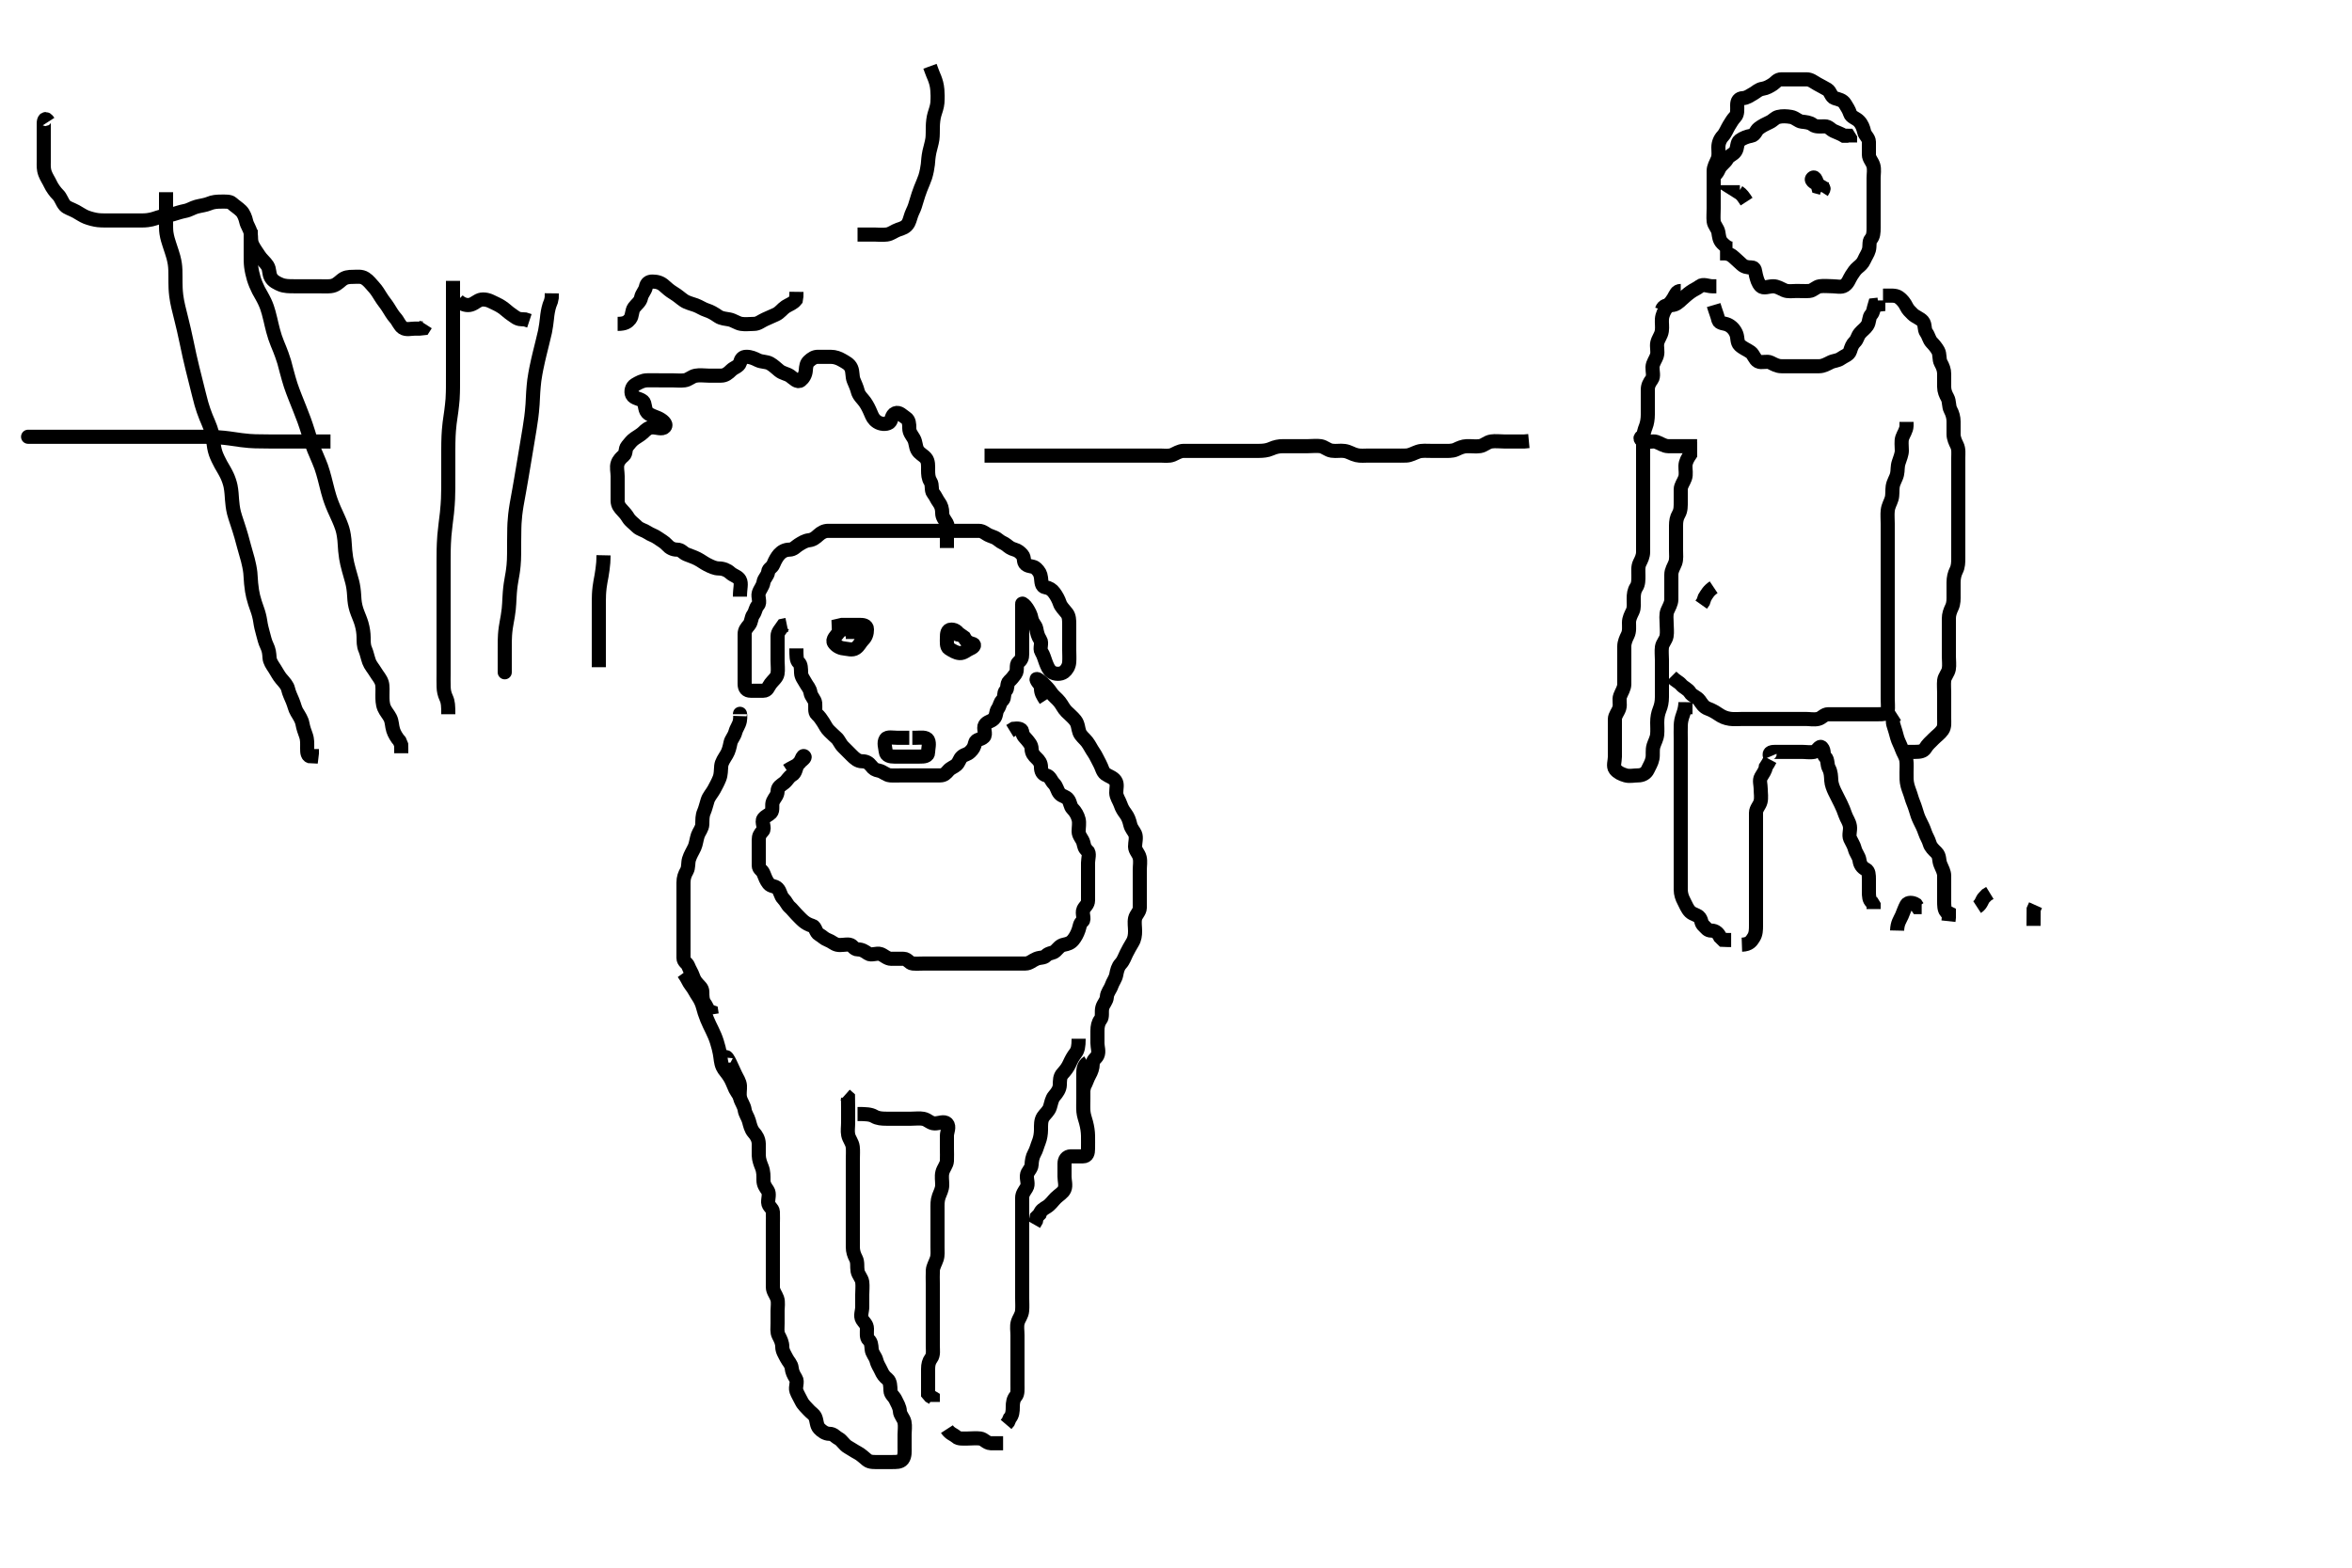 <svg width="500" height="333.333" xmlns="http://www.w3.org/2000/svg" xmlns:svg="http://www.w3.org/2000/svg" xmlns:xlink="http://www.w3.org/1999/xlink">
 <!-- Created with SVG-edit - http://svg-edit.googlecode.com/ -->
 <g display="inline" class="layer">
  <title>Layer 1</title>
  <path t="0,41,57,101,125,141,193,297,305,313,329,341,349,357,373,381,397,401,409,426,433,441,449,461,470,501,517,529,545,561,581,622,638,665,682,697,725,741,757,769,802,817,829,845,869,877,889,929,950,966,973,990,997,1001,1017,1033,1069,1077,1117,1121,1138,1155,1161,1181,1213,1238,1241,1265,1281,1289,1301,1309,1325,1341,1357,1370,1385,1401,1409,1421,1438,1445,1469,1481,1497,1506,1523,1541,1549,1565,1589,1597,1609,1633,1649,1661,1677,1709,1738,1755,1769,1781,1821,1839,1857,1881,1909,1925,1934,1949,1957,1977,1993,2009,2029,2061,2077,2081,2097,2113,2138,2149,2165,2181,2197,2225,2233,2249,2257,2270,2285,2309,2321,2345,2361,2377,2381,2397,2422,2466,2481,2497,2509,2541,2557,2566,2585,2601,2617,2638,2661,2677,2689,2705,2722,2765,2790,2809,2825,2841,2857,2870,2885,2901,2922,2945,2961,2981,2989,3006,3022,3038,3049,3057,3074,3081,3101,3117,3141,3149,3169,3177,3201,3217,3238,3254,3269,3289,3306,3313,3349,3357,3381,3397,3401,3425,3485,3517,3562,3613,3621,3630,3639" d="M167.3,163.867C168.3,163.219 168.954,163.006 169.653,162.514C170.413,161.978 170.56,160.308 171.016,160.867C171.299,161.214 170.064,161.828 169.584,162.583C169.137,163.286 169.181,164.376 168.353,164.809C167.66,165.172 167.39,165.916 166.725,166.441C166.028,166.993 165.319,167.302 165.3,168.256C165.282,169.15 164.672,169.614 164.321,170.387C163.961,171.178 164.431,172.254 163.875,172.831C163.393,173.33 162.745,173.485 162.3,174.088C161.787,174.783 162.73,176.088 162.133,176.7C161.537,177.311 161.3,177.781 161.3,178.583C161.3,179.514 161.3,180.367 161.3,181.292C161.3,182.219 161.288,183.088 161.3,184.033C161.31,184.867 161.995,184.921 162.3,185.7C162.604,186.476 162.897,187.255 163.385,187.865C163.933,188.55 164.722,188.302 165.3,188.903C165.932,189.559 165.875,190.441 166.521,191.088C167.133,191.7 167.363,192.428 167.875,192.867C168.373,193.294 168.758,193.843 169.279,194.367C169.757,194.847 170.289,195.441 170.8,195.867C171.311,196.292 171.908,196.63 172.725,196.867C173.373,197.054 173.375,198.283 174.133,198.7C174.799,199.066 175.199,199.583 175.947,199.862C176.817,200.186 177.229,200.685 177.947,200.867C178.774,201.076 179.735,200.738 180.584,200.867C181.325,200.979 181.467,201.867 182.353,201.867C183.247,201.867 183.855,202.284 184.521,202.745C185.239,203.242 186.357,202.55 187.216,202.868C187.936,203.134 188.584,203.867 189.467,203.867C190.353,203.867 191.265,203.836 192.133,203.867C192.949,203.895 193.292,204.806 194.016,204.867C194.872,204.939 195.8,204.867 196.725,204.867C197.584,204.867 198.521,204.867 199.385,204.867C200.275,204.867 201.179,204.867 202.016,204.867C202.875,204.867 203.8,204.867 204.725,204.867C205.584,204.867 206.521,204.867 207.384,204.867C208.3,204.867 209.179,204.867 210.016,204.867C210.875,204.867 211.8,204.867 212.725,204.867C213.584,204.867 214.521,204.867 215.384,204.867C216.275,204.867 217.179,204.867 218.016,204.867C218.875,204.867 219.459,204.216 220.321,203.867C221.149,203.531 221.891,203.721 222.357,203.219C222.966,202.565 223.825,202.721 224.357,202.219C224.977,201.634 225.303,201.047 226.179,200.867C226.999,200.698 227.593,200.526 228.133,199.867C228.599,199.298 228.996,198.587 229.3,197.7C229.577,196.892 229.499,196.412 230.133,195.867C230.64,195.431 229.931,194.206 230.321,193.367C230.632,192.696 231.3,192.367 231.3,191.441C231.3,190.583 231.3,189.645 231.3,188.781C231.3,187.892 231.3,186.988 231.3,186.151C231.3,185.292 231.3,184.367 231.3,183.441C231.3,182.583 231.746,181.375 231.133,180.867C230.492,180.334 230.514,179.923 230.3,179.151C230.079,178.354 229.3,177.7 229.3,176.809C229.3,175.924 229.502,175.008 229.3,174.219C229.081,173.36 228.633,172.574 228.016,171.952C227.482,171.413 227.579,170.681 227.079,169.988C226.573,169.288 225.824,169.363 225.3,168.781C224.685,168.098 224.725,167.292 224.016,166.583C223.421,165.988 223.287,165.091 222.421,164.867C221.607,164.655 221.3,163.952 221.3,163.151C221.3,162.219 220.882,161.703 220.301,161.151C219.824,160.697 219.312,160.151 219.3,159.219C219.289,158.366 218.719,157.825 218.3,157.292C217.928,156.819 217.406,156.508 217.3,155.583C217.216,154.852 216.275,154.867 215.499,154.952L214.7,155.441" id="svg_1" stroke-width="3" stroke="#000" fill="none"/>
  <path t="4334,4481,4497,4513,4529,4541,4549,4557,4565,4597,4609,4617,4633,4649,4657,4669,4685,4721,4745,4761,4797,4797,4838,4849,4857,4874,4881,4925,4941,4961,4970,4985,5009,5009,5061,5069,5081,5097,5106,5123,5141,5157,5181,5197,5201,5209,5241,5249,5277,5301,5353,5381,5405,5429,5441,5489,5501,5533,5557,5586,5617,5621,5645,5661,5669,5680,5697,5730,5741,5757,5773,5781,5797,5801,5818,5861,5885,5901,5909,5922,5939,5954,5969,5981,5997,6013,6029,6041,6074,6109,6125,6157,6193,6209,6261,6277,6281,6313,6341,6365,6381,6397,6409,6425,6448,6493,6517,6529,6540,6561,6577,6590,6606,6622,6665,6809,6817,6839,6852,6852,6861,6869,6877,6880,6889,6897,6912,6929,6941,6949,6965,6972,6981,7000,7033,7049,7069,7109,7121,7161,7177,7190,7206,7206,7213,7229,7241,7257,7272,7281,7297,7309,7309,7317,7332,7341,7361,7377,7393,7408,7417,7428,7438,7453,7468,7476,7489,7497,7513,7529,7549,7564,7581,7597,7608,7657,7669,7693,7722,7737,7752,7781,7806,7822,7836,7841,7857,7873,7925,7949,7957,7969,7985,8017,8029,8045,8061,8090,8106,8113,8122,8139,8148,8164,8181,8197,8217,8225,8233,8241,8256,8269,8285,8301,8309,8337,8353,8361,8377,8397,8422,8436,8449,8465,8497,8517,8525,8541,8548,8561,8569,8577,8593,8593,8617,8653,8661,8680,8713,8720,8729,8741,8757,8764,8773,8789,8797,8800,8808,8825,8841,8857,8869,8877,8893,8909,8917,8929,8939,8944,8961,8969,8980,8989,9006,9022,9030,9048,9064,9073,9090,9117,9125,9141,9157,9160,9193,9217,9236,9261,9277,9289,9306,9322,9329,9337,9348,9349,9357,9364,9373,9390,9397,9400,9408,9417,9432,9468,9501,9509,9522,9529" d="M169.3,137.867C169.3,139.514 169.3,140.441 169.8,140.867C170.3,141.292 170.269,142.153 170.3,143.065C170.329,143.921 170.901,144.537 171.3,145.292C171.617,145.891 172.165,146.376 172.3,147.292C172.421,148.109 173.239,148.738 173.3,149.514C173.373,150.438 173.144,151.424 173.653,151.867C174.186,152.331 174.599,152.927 175.016,153.583C175.464,154.286 175.707,154.897 176.289,155.441C176.785,155.904 177.328,156.471 177.8,156.867C178.342,157.321 178.584,158.151 179.215,158.781C179.8,159.367 180.467,160.033 181.016,160.583C181.725,161.292 182.353,161.864 183.275,161.867C184.133,161.869 184.669,162.18 185.215,162.867C185.736,163.523 185.968,163.672 186.875,163.867C187.714,164.047 188.393,164.806 189.243,164.867C190.131,164.93 190.947,164.867 191.875,164.867C192.725,164.867 193.653,164.867 194.584,164.867C195.467,164.867 196.336,164.867 197.243,164.867C198.133,164.867 198.947,164.867 199.875,164.867C200.725,164.867 201.121,164.401 201.584,163.865C202.108,163.259 202.731,163.133 203.3,162.645C203.91,162.123 203.943,161.344 204.521,160.867C205.125,160.368 205.586,160.488 206.243,159.862C206.877,159.258 207.11,158.808 207.3,157.951C207.474,157.165 208.505,157.323 209.133,156.7C209.737,156.1 208.935,154.862 209.385,154.151C209.853,153.413 210.583,153.484 211.243,152.862C211.881,152.262 211.633,151.415 212.133,150.7C212.632,149.987 212.499,149.412 213.133,148.867C213.64,148.431 213.3,147.292 213.8,146.867C214.3,146.441 213.968,145.373 214.521,144.867C215.109,144.329 215.405,143.919 215.875,143.292C216.406,142.582 215.907,141.343 216.467,140.867C217.103,140.325 217.3,139.919 217.3,139.033C217.3,138.219 217.3,137.292 217.3,136.367C217.3,135.514 217.3,134.581 217.3,133.668C217.3,132.809 217.3,131.919 217.3,131.033C217.3,130.219 217.286,129.292 217.3,128.367C217.302,128.219 217.946,128.723 218.3,129.292C218.737,129.994 219.124,130.641 219.296,131.567C219.468,132.496 220.154,132.911 220.299,133.668C220.467,134.551 220.615,135.254 221.133,136.033C221.606,136.745 220.935,137.872 221.385,138.583C221.853,139.32 221.996,140.023 222.3,140.809C222.608,141.606 222.918,142.422 223.521,142.867C224.217,143.38 225.505,143.427 226.215,142.867C226.792,142.411 227.239,141.652 227.3,140.809C227.368,139.869 227.3,139.067 227.3,138.224C227.3,137.292 227.3,136.367 227.3,135.514C227.3,134.581 227.3,133.668 227.3,132.809C227.3,131.867 227.288,131.016 226.8,130.387C226.166,129.57 225.541,129.012 225.3,128.292C225.029,127.482 224.613,126.695 224.079,125.988C223.594,125.347 223.067,125.008 222.216,124.867C221.35,124.723 221.409,123.693 221.3,122.841C221.188,121.967 220.913,121.508 220.264,120.877C219.634,120.265 218.811,120.579 218.079,119.988C217.433,119.467 217.893,118.62 217.3,117.952C216.821,117.413 216.374,117.05 215.725,116.867C214.835,116.615 214.474,116.288 213.947,115.867C213.413,115.439 212.939,115.381 212.3,114.846C211.664,114.314 211.213,114.198 210.357,113.867C209.561,113.559 209.016,112.867 208.079,112.867C207.247,112.867 206.325,112.867 205.421,112.867C204.584,112.867 203.725,112.867 202.8,112.867C201.947,112.867 201.016,112.867 200.079,112.867C199.2,112.867 198.325,112.867 197.421,112.867C196.584,112.867 195.725,112.867 194.8,112.867C193.947,112.867 193.015,112.867 192.1,112.867C191.2,112.867 190.325,112.867 189.421,112.867C188.584,112.867 187.725,112.867 186.779,112.867C185.911,112.867 185.016,112.867 184.079,112.867C183.247,112.867 182.336,112.867 181.421,112.867C180.584,112.867 179.725,112.867 178.8,112.867C177.947,112.867 177.016,112.867 176.079,112.867C175.247,112.867 174.587,113.229 173.947,113.809C173.405,114.302 172.859,114.768 172.005,114.867C171.123,114.969 170.498,115.397 169.725,115.867C169.205,116.183 168.725,116.859 167.8,116.867C166.947,116.874 166.198,117.256 165.653,117.862C165.199,118.366 164.761,119.122 164.421,119.966C164.104,120.757 163.383,120.861 163.3,121.571C163.191,122.505 162.444,122.917 162.3,123.814C162.16,124.689 161.562,125.25 161.3,126.088C161.043,126.911 161.714,128.079 161.133,128.7C160.547,129.327 160.637,130.016 160.133,130.7C159.653,131.353 159.777,132.212 159.264,132.856C158.719,133.539 158.3,133.951 158.3,134.841C158.3,135.745 158.3,136.583 158.3,137.441C158.3,138.387 158.3,139.256 158.3,140.151C158.3,141.088 158.3,141.951 158.3,142.841C158.3,143.745 158.3,144.583 158.3,145.441C158.3,146.367 158.725,146.867 159.584,146.867C160.521,146.867 161.385,146.867 162.275,146.867C163.179,146.867 163.264,146.101 163.8,145.387C164.375,144.622 165.146,144.099 165.289,143.267C165.442,142.38 165.3,141.477 165.3,140.51C165.3,139.667 165.3,138.767 165.3,137.867C165.3,136.952 165.289,136.151 165.3,135.219C165.31,134.366 165.947,133.814 166.467,133.033L167.275,132.867" id="svg_3" stroke-width="3" stroke="#000" fill="none"/>
  <path t="9942,10017,10041,10085,10101,10122,10129,10145,10153,10168,10213,10229,10238,10248,10257,10281,10297,10301,10316,10325,10341,10356,10369,10393,10400,10417,10436,10453,10477,10497,10513" d="M181.3,135.867C181.3,134.988 181.35,134.012 180.725,133.867C179.824,133.656 178.768,133.788 178.311,134.441C177.818,135.145 176.816,135.99 177.3,136.7C177.686,137.266 178.455,137.783 179.325,137.867C180.212,137.952 181.179,138.339 181.947,137.809C182.65,137.326 182.849,136.651 183.467,136.033C184.084,135.416 184.3,134.7 184.3,133.809C184.3,132.924 183.467,132.867 182.653,132.867C181.725,132.867 180.8,132.867 179.947,132.867L179.016,132.867L178.3,133.033L178.336,133.903" id="svg_4" stroke-width="3" stroke="#000" fill="none"/>
  <path t="11038,11105,11129,11136,11148,11164,11174,11190,11225,11240,11257,11262,11269,11277,11309,11317,11328,11369,11390,11413,11421,11448,11457,11509" d="M204.3,135.867C203.875,134.441 203.133,133.864 202.247,133.867C201.357,133.869 201.3,134.745 201.3,135.583C201.3,136.441 201.172,137.513 201.725,137.867C202.422,138.312 203.172,138.806 204.005,138.867C204.862,138.929 205.469,138.235 206.3,137.887C207.111,137.548 207.343,137.02 206.653,136.867C205.82,136.681 205.304,136.219 204.943,135.514L204.2,134.988L203.264,134.867" id="svg_5" stroke-width="3" stroke="#000" fill="none"/>
  <path t="12030,12141,12149,12157,12169,12200,12261,12277,12289,12306,12321,12337,12341,12348,12356,12365,12390,12396,12408,12417,12477,12493,12509,12521,12537,12545,12561,12577,12590" d="M193.3,156.867C192.421,156.867 191.595,156.867 190.657,156.867C189.8,156.867 188.638,156.606 188.3,157.151C187.805,157.947 188.215,158.956 188.3,159.841C188.384,160.712 189.321,160.867 190.101,160.867C191,160.867 191.9,160.867 192.864,160.867C193.736,160.867 194.595,160.867 195.522,160.867C196.4,160.867 197.3,160.846 197.3,159.952C197.3,159.151 197.66,158.13 197.279,157.367C196.922,156.652 195.725,156.867 194.8,156.867L193.947,156.867" id="svg_6" stroke-width="3" stroke="#000" fill="none"/>
  <path t="13437,13557,13565,13574,13580,13580,13591,13597,13600,13600,13609,13609,13609,13616,13625,13625,13632,13632,13641,13641,13648,13648,13657,13657,13660,13660,13668,13668,13676,13676,13685,13685,13693,13700,13700,13709,13709,13716,13724,13729,13729,13737,13753,13761,13761,13768,13777,13789,13789,13797,13806,13829,13836,13836,13849,13857,13880,13890,13900,13917,13957,13968,13984,14000,14009,14045,14060,14080,14090,14097,14112,14137,14157,14172,14190,14217,14233,14325,14369,14413,14457,14473,14609" d="M157.3,151.867C157.3,151.477 157.456,152.382 157.289,153.267C157.11,154.217 156.577,154.75 156.325,155.681C156.071,156.622 155.446,157.195 155.3,157.908C155.105,158.861 154.911,159.682 154.499,160.381C153.969,161.279 153.403,162.025 153.321,162.867C153.226,163.841 153.294,164.638 152.943,165.524C152.639,166.29 152.221,167.078 151.8,167.846C151.324,168.714 150.701,169.319 150.421,170.188C150.156,171.012 149.95,171.949 149.653,172.619C149.267,173.489 149.333,174.272 149.299,175.264C149.268,176.154 148.601,176.861 148.353,177.581C148.06,178.431 147.967,179.467 147.653,180.152C147.242,181.047 146.779,181.693 146.467,182.7C146.238,183.437 146.398,184.477 146.016,185.152C145.572,185.936 145.302,186.624 145.3,187.681C145.298,188.533 145.3,189.436 145.3,190.219C145.3,191.231 145.3,192.065 145.3,193.033C145.3,193.867 145.3,194.667 145.3,195.7C145.3,196.514 145.3,197.387 145.3,198.346C145.3,199.219 145.3,200.088 145.3,201.033C145.3,201.887 145.3,202.783 145.3,203.7C145.3,204.514 146.072,204.751 146.3,205.367C146.596,206.166 147.032,206.743 147.296,207.514C147.571,208.321 147.857,208.711 148.3,209.219C148.764,209.752 149.3,210.088 149.3,210.924C149.3,211.846 149.322,212.728 149.8,213.367C150.325,214.07 150.385,214.867 151.215,215.151L151.3,215.7" id="svg_7" stroke-width="3" stroke="#000" fill="none"/>
  <path t="15381,15469,15493,15508,15516,15525,15528,15528,15536,15553,15568,15577,15584,15584,15596,15606,15612,15620,15628,15636,15648,15657,15674,15680,15690,15696,15708,15716,15732,15741,15748,15768,15784,15793,15808,15825,15825,15836,15869,15885,15896,15905,15928,15973,16005,16008,16025,16040,16057,16093,16100,16116,16125,16136,16160,16176,16197,16204,16220,16228,16236,16257,16289,16296,16325,16332,16348,16358,16368,16453,16469,16476,16484,16489,16497,16497,16507,16512,16512,16520,16536,16544,16548,16574,16580,16589,16597,16608,16616,16616,16624,16624,16632,16641,16649,16649,16664,16668,16668,16676,16685,16709,16724,16728,16736,16752,16785,16788,16812,16812,16837,16844,16881,16908,16916,16924,16933,16933,16940,16948,16958,16964,16968,16976,16985,16992,17000,17016,17053,17068,17096,17112,17121,17128,17144,17174,17190,17205,17216,17225,17241,17248,17268,17276,17277,17292,17301,17301,17308,17316,17325,17325,17328,17328,17336,17344,17344,17352,17361,17368,17377,17385,17396,17420,17436,17465,17509,17565,17601,17616,17628,17644,17652,17660,17668,17677,17684,17689,17696,17706,17706,17712,17728,17736,17744,17748,17757,17764,17780,17790,17796,17805,17809,17825,17848,17858,17864,17868,17884,17892,17900,17909,17925,17953,17961,17976,17989,17996" d="M157.3,126.867C157.3,125.033 157.704,124.109 157.264,123.292C156.874,122.569 155.908,122.422 155.2,121.767C154.606,121.217 153.736,120.874 152.8,120.867C151.943,120.86 151.165,120.472 150.3,120.033C149.625,119.691 149.004,119.197 148.247,118.809C147.465,118.408 146.732,118.198 145.911,117.856C145.151,117.539 144.864,116.867 143.911,116.867C143.016,116.866 142.316,116.45 141.8,115.867C141.236,115.229 140.476,114.854 139.8,114.367C139.088,113.853 138.342,113.695 137.653,113.219C136.949,112.734 136.016,112.583 135.421,111.988C134.8,111.367 133.992,110.812 133.584,110.151C133.109,109.381 132.764,109.004 132.3,108.514C131.79,107.976 131.318,107.442 131.3,106.514C131.282,105.583 131.3,104.7 131.3,103.841C131.3,102.951 131.3,102.033 131.3,101.219C131.3,100.346 131.016,99.338 131.304,98.514C131.569,97.76 132.096,97.282 132.584,96.867C133.154,96.381 132.831,95.514 133.357,94.871C133.897,94.212 134.259,93.697 134.947,93.219C135.649,92.732 136.226,92.443 136.8,91.888C137.251,91.451 137.8,90.877 138.736,90.867C139.595,90.857 140.781,91.368 141.3,90.781C141.89,90.116 140.708,89.252 139.9,88.892C139.116,88.543 138.11,88.287 137.585,87.697C136.988,87.027 137.213,85.769 136.689,85.313C135.959,84.679 134.77,84.756 134.385,83.951C134.039,83.225 134.348,82.204 135.005,81.814C135.789,81.348 136.594,80.895 137.522,80.867C138.466,80.838 139.3,80.867 140.133,80.867C140.995,80.867 141.9,80.867 142.821,80.867C143.783,80.867 144.597,80.981 145.522,80.867C146.421,80.755 146.954,80.057 147.9,79.877C148.764,79.713 149.725,79.867 150.585,79.867C151.499,79.867 152.384,79.867 153.289,79.867C154.179,79.867 154.8,79.367 155.467,78.7C156.016,78.151 157.078,77.921 157.299,77.151C157.536,76.325 157.821,75.864 158.7,75.867C159.6,75.869 160.331,76.204 161.1,76.583C161.945,76.999 162.925,76.855 163.7,77.292C164.426,77.702 165.039,78.312 165.657,78.814C166.361,79.385 167.298,79.475 167.947,79.924C168.716,80.455 169.513,81.421 170.215,80.867C170.792,80.411 171.239,79.651 171.3,78.767C171.36,77.894 171.446,77.276 171.947,76.809C172.602,76.201 173.133,75.867 173.911,75.867C174.864,75.867 175.736,75.867 176.595,75.867C177.522,75.867 178.334,76.183 179.015,76.583C179.765,77.023 180.576,77.397 180.943,78.219C181.327,79.077 181.13,80.016 181.467,80.867C181.745,81.569 182.143,82.365 182.353,83.214C182.58,84.132 183.389,84.794 183.864,85.467C184.382,86.201 184.756,86.973 185.133,87.867C185.464,88.65 185.69,89.182 186.467,89.7C187.182,90.177 188.345,90.305 189.016,89.867C189.608,89.48 189.462,88.215 190.336,87.867C191.178,87.531 191.8,88.367 192.584,88.868C193.264,89.303 193.3,90.167 193.3,91.067C193.3,91.966 193.847,92.537 194.243,93.224C194.715,94.042 194.607,94.913 195.016,95.667C195.449,96.464 196.247,96.747 196.8,97.388C197.386,98.066 197.3,99.067 197.3,99.966C197.3,100.814 197.339,101.673 197.8,102.388C198.286,103.141 197.884,104.236 198.385,104.865C198.932,105.551 199.105,106.14 199.584,106.783C200.095,107.469 200.3,108.162 200.3,109.088C200.3,109.966 200.81,110.472 201.243,111.219C201.711,112.027 201.3,113.033 201.3,113.892L201.3,114.783L201.3,115.7L201.3,116.514" id="svg_8" stroke-width="3" stroke="#000" fill="none"/>
  <path t="18793,18832,18861,18884,18896,18928,18936,19025,19032,19041,19048,19048,19058,19058,19065,19074,19076,19076,19084,19093,19093,19100,19108,19109,19116,19116,19124,19124,19132,19132,19136,19136,19145,19152,19160,19168,19168,19184,19193,19204,19212,19212,19220,19244,19252,19256,19265,19280,19296,19305,19312,19316,19332,19340,19357,19364,19376,19392,19408,19416,19425,19436,19444,19468,19476,19484,19492,19496,19529,19545,19558,19574,19590,19596,19604,19616,19632,19658,19664,19673,19676,19684,19717,19724,19732,19736,19744,19760,19768,19776,19792,19796,19804,19820,19836,19844,19852,19865,19874,19880,19896,19904,19912,19916,19925,19932,19941,19948,19964,19974,19976,19992,20008,20025,20032,20036,20044,20044,20060,20068,20076,20076" d="M222.3,148.867C221.653,147.867 221.3,147.292 221.3,146.441C221.3,145.514 220.651,145.261 220.357,144.514C220.19,144.089 221.133,144.7 221.736,145.303C222.4,145.967 222.93,146.482 223.5,147.349C223.922,147.991 224.679,148.506 225.247,149.224C225.811,149.936 226.101,150.667 226.7,151.267C227.4,151.967 228.07,152.505 228.595,153.171C229.225,153.969 229.164,154.906 229.467,155.7C229.779,156.519 230.55,157.027 231.1,157.752C231.653,158.482 231.973,159.232 232.499,159.981C232.99,160.683 233.353,161.567 233.8,162.367C234.247,163.167 234.376,164.119 235.016,164.581C235.759,165.118 236.611,165.255 237.133,166.033C237.607,166.739 237.282,167.667 237.3,168.581C237.318,169.478 237.917,170.177 238.215,171.065C238.497,171.909 238.848,172.423 239.3,173.033C239.811,173.724 240.058,174.414 240.279,175.346C240.48,176.196 241.027,176.683 241.3,177.303C241.647,178.089 241.289,179.151 241.3,180.033C241.31,180.888 242.061,181.413 242.279,182.346C242.479,183.201 242.3,184.065 242.3,185.033C242.3,185.867 242.3,186.783 242.3,187.571C242.3,188.51 242.3,189.441 242.3,190.292C242.3,191.219 242.319,192.151 242.3,193.033C242.282,193.893 241.48,194.457 241.3,195.292C241.119,196.131 241.3,197.088 241.3,197.967C241.3,198.841 241.201,199.659 240.725,200.431C240.286,201.144 239.904,201.851 239.467,202.7C239.099,203.414 238.868,204.25 238.243,204.924C237.647,205.566 237.469,206.362 237.289,207.303C237.138,208.098 236.553,208.818 236.3,209.583C236.037,210.377 235.345,211.064 235.3,211.967C235.255,212.87 234.552,213.413 234.336,214.256C234.096,215.194 234.459,216.165 233.947,216.814C233.463,217.429 233.3,218.267 233.3,219.167C233.3,220.065 233.3,220.919 233.3,221.814C233.3,222.668 233.691,223.595 233.3,224.441C233.025,225.037 232.301,225.303 232.3,226.167C232.299,227.067 231.976,227.896 231.584,228.581C231.156,229.329 230.947,230.171 230.467,231.033L230.3,231.846" id="svg_9" stroke-width="3" stroke="#000" fill="none"/>
  <path t="22077,22185,22192,22196,22204,22204,22212,22220,22228,22236,22236,22244,22252,22257,22265,22274,22280,22280,22289,22289,22296,22304,22312,22316,22324,22325,22332,22341,22348,22358,22358,22374,22376,22384,22400,22408,22416,22424,22436,22444,22452,22470,22476,22484,22493,22497,22521,22528,22545,22552,22556,22580,22589,22604,22612,22632,22642,22648,22658,22664,22676,22684,22700,22708,22716,22732,22732,22736,22744,22752,22760,22768,22776,22784,22793,22796,22804,22812,22820,22836,22852,22858,22858,22864,22880,22890,22896,22904,22912,22932,22942,22948,22974,22976,22992,23009,23025,23036,23044,23052,23060,23083,23096,23112,23128,23136,23144,23157,23164,23164,23180,23188,23196,23204,23212,23216,23249,23264,23275,23284,23308,23324,23332,23336,23352,23376,23392,23396,23412,23420,23436,23444,23452,23458,23464,23475,23480,23488,23496,23512,23516,23526,23532,23548,23548,23564,23574,23576,23584,23592,23609,23632,23636,23644,23660,23668,23684,23704,23728,23752,23764,23775,23796,23816,23827,23841,23848,23864,23876,23876,23884,23900,23908,23908,23916,23924,23935,23944,23952,23952,23960,23976,23984,23992,23995,24004,24012,24012,24020,24028,24028,24036,24044,24044,24052,24057,24064,24064,24074,24080,24088,24088,24096,24104,24112,24116,24116,24126,24142,24142,24148,24158,24164,24173,24176,24184,24200,24208" d="M154.3,224.867C154.336,224.477 154.817,225.217 155.216,226.067C155.62,226.927 155.918,227.58 156.325,228.467C156.699,229.279 157.239,229.961 157.3,230.867C157.354,231.665 157.116,232.593 157.336,233.467C157.553,234.329 158.175,235.071 158.3,235.967C158.427,236.873 158.972,237.47 159.216,238.351C159.449,239.193 159.629,240.126 160.247,240.814C160.78,241.406 161.271,242.17 161.3,243.188C161.318,243.846 161.277,244.882 161.3,245.668C161.329,246.625 161.682,247.502 161.947,248.157C162.344,249.135 162.3,250.065 162.3,250.919C162.3,251.867 162.717,252.422 163.179,253.088C163.675,253.804 163.263,254.868 163.3,255.668C163.343,256.584 164.257,256.865 164.3,257.668C164.348,258.565 164.3,259.467 164.3,260.346C164.3,261.224 164.3,262.162 164.3,263.033C164.3,263.966 164.3,264.831 164.3,265.7C164.3,266.583 164.3,267.477 164.3,268.346C164.3,269.224 164.3,270.167 164.3,271.067C164.3,271.966 164.3,272.831 164.3,273.668C164.3,274.581 164.917,275.21 165.215,276.065C165.497,276.876 165.3,277.867 165.3,278.667C165.3,279.567 165.3,280.467 165.3,281.367C165.3,282.267 165.139,283.231 165.521,283.966C165.962,284.814 166.295,285.477 166.3,286.367C166.305,287.267 166.786,287.929 167.215,288.781C167.583,289.513 168.216,290.021 168.3,290.867C168.379,291.663 168.671,292.296 169.179,293.088C169.657,293.835 169.008,294.917 169.3,295.745C169.565,296.497 170.015,297.167 170.385,297.951C170.725,298.67 171.418,299.264 171.947,299.862C172.397,300.37 173.024,300.696 173.3,301.292C173.661,302.072 173.562,303.086 174.133,303.7C174.704,304.313 175.467,304.866 176.321,304.867C177.215,304.867 177.543,305.491 178.275,305.877C179.003,306.261 179.432,307.224 180.3,307.7C180.964,308.064 181.598,308.531 182.353,308.924C183.028,309.275 183.709,309.942 184.325,310.441C184.955,310.951 185.947,310.867 186.821,310.867C187.689,310.867 188.653,310.867 189.521,310.867C190.467,310.867 191.39,310.926 191.875,310.292C192.413,309.587 192.3,308.583 192.3,307.7C192.3,306.814 192.3,305.867 192.3,305.033C192.3,304.162 192.466,303.247 192.279,302.367C192.1,301.524 191.344,300.892 191.3,300.065C191.252,299.166 190.747,298.394 190.357,297.571C190.033,296.886 189.329,296.511 189.3,295.668C189.27,294.783 189.274,293.732 188.653,293.224C187.986,292.679 187.668,292.264 187.279,291.388C186.963,290.677 186.513,290.126 186.3,289.219C186.118,288.448 185.361,287.773 185.3,286.867C185.241,285.99 185.186,285.331 184.653,284.867C184.144,284.424 184.301,283.441 184.3,282.514C184.299,281.583 183.633,281.15 183.3,280.583C182.825,279.775 183.3,278.814 183.3,277.867C183.3,277.033 183.3,276.162 183.3,275.267C183.3,274.367 183.417,273.469 183.299,272.581C183.187,271.745 182.454,271.1 182.311,270.267C182.147,269.317 182.384,268.387 181.947,267.567C181.548,266.817 181.301,266.067 181.3,265.152C181.299,264.256 181.3,263.367 181.3,262.467C181.3,261.567 181.3,260.667 181.3,259.767C181.3,258.981 181.3,258.041 181.3,257.033C181.3,256.277 181.3,255.346 181.3,254.384C181.3,253.577 181.3,252.699 181.3,251.846C181.3,250.888 181.3,250.068 181.3,249.167C181.3,248.231 181.3,247.383 181.3,246.519C181.3,245.513 181.377,244.692 181.279,243.846C181.166,242.874 180.49,242.219 180.311,241.303C180.142,240.44 180.3,239.681 180.3,238.624C180.3,237.767 180.3,236.867 180.3,236.065C180.3,235.167 180.3,234.224 180.279,233.367L179.653,232.814" id="svg_10" stroke-width="3" stroke="#000" fill="none"/>
  <path t="24665,24712,24720,24724,24732,24732,24744,24744,24748,24758,24758,24758,24764,24764,24764,24772,24772,24772,24776,24776,24776,24776,24784,24784,24792,24792,24792,24800,24800,24800,24808,24809,24816" d="M145.3,206.867C146.179,208.088 146.399,208.883 146.911,209.513C147.556,210.308 147.863,211.066 148.4,211.845C148.835,212.477 149.244,213.295 149.467,214.2C149.634,214.882 149.888,215.661 150.3,216.7C150.584,217.416 151.007,218.259 151.4,219.067C151.807,219.905 152.123,220.63 152.4,221.509C152.715,222.51 152.881,223.212 153.015,223.899C153.247,225.091 153.186,225.876 153.633,226.867C153.926,227.516 154.545,228.064 155.133,229.033C155.591,229.788 155.779,230.346 156.3,231.533L156.689,232.195L157.179,232.967" id="svg_11" stroke-width="3" stroke="#000" fill="none"/>
  <path t="26925,26968,26992,26996,27013,27020,27027,27036,27036,27044,27052,27057,27064,27064,27073,27080,27080,27088,27088,27096,27104,27104,27112,27112,27115,27126,27132,27132,27141,27141,27148,27158,27164,27164,27172,27184,27192,27200,27200,27208,27226,27232,27232,27235,27243,27260,27267,27267,27276,27284,27292,27295,27295,27303,27312,27320,27328,27336,27344,27352,27352,27356,27364,27373,27379,27388,27396,27411,27411,27416,27426,27426,27432,27442,27448,27458,27459,27464,27471,27475,27476,27492,27499,27509,27516,27526,27532,27532,27535,27551,27567,27577,27584,27596,27604,27628,27636,27644,27656" d="M229.3,220.867C229.3,222.514 229.126,223.304 228.653,223.919C228.105,224.631 227.724,225.348 227.353,226.167C227.003,226.937 226.566,227.539 225.911,228.256C225.275,228.951 225.332,229.729 225.3,230.7C225.271,231.564 224.745,232.336 224.101,233.068C223.631,233.602 223.454,234.541 223.216,235.383C222.966,236.266 222.108,236.899 221.736,237.503C221.254,238.284 221.303,239.214 221.3,240.231C221.297,241.068 221.137,242.035 220.875,242.692C220.472,243.702 220.321,244.481 219.875,245.267C219.463,245.992 219.337,246.868 219.3,247.667C219.257,248.584 218.361,249.082 218.3,249.967C218.238,250.865 218.703,251.803 218.215,252.581C217.75,253.322 217.3,253.867 217.3,254.667C217.3,255.567 217.3,256.509 217.3,257.408C217.3,258.351 217.3,259.041 217.3,260.105C217.3,260.976 217.3,261.888 217.3,262.845C217.3,263.562 217.3,264.467 217.3,265.367C217.3,266.267 217.3,267.167 217.3,268.067C217.3,268.967 217.3,269.867 217.3,270.667C217.3,271.567 217.3,272.467 217.3,273.367C217.3,274.267 217.3,275.167 217.3,276.065C217.3,277.033 217.367,277.756 217.289,278.692C217.205,279.709 216.614,280.27 216.357,281.167C216.109,282.034 216.3,282.967 216.3,283.867C216.3,284.667 216.3,285.567 216.3,286.503C216.3,287.349 216.3,288.297 216.3,289.224C216.3,290.067 216.3,290.967 216.3,291.867C216.3,292.784 216.3,293.577 216.3,294.384C216.3,295.42 216.391,296.359 215.947,296.871C215.416,297.485 215.3,298.256 215.3,299.152C215.3,300.065 215.243,300.924 214.653,301.571L214.321,302.346L213.875,302.867" id="svg_12" stroke-width="3" stroke="#000" fill="none"/>
  <path t="28237,28324,28332,28342,28348,28348,28356,28356,28364,28372,28372,28376,28384,28393,28400,28400,28410,28416,28424,28435,28452,28476,28491,28504,28520,28528,28535,28544,28551,28556,28564,28564,28572,28580,28588,28588,28596,28603,28612,28612,28616,28625,28632,28632,28641,28641,28648,28656,28656,28664,28664,28672,28676,28676,28683,28683,28692,28692,28700,28700,28710,28710,28716,28716,28726,28732,28732,28735,28743,28751,28752,28760,28760,28768,28783,28793,28793,28796,28804,28811,28820,28828,28835,28855,28871,28895,28926,28964,29136,29240,29255" d="M182.3,236.867C184.115,236.867 185.093,236.926 185.842,237.367C186.589,237.806 187.475,237.861 188.416,237.867C189.184,237.871 190.125,237.867 191.133,237.867C191.889,237.867 192.8,237.867 193.7,237.867C194.605,237.867 195.481,237.736 196.279,237.887C197.232,238.068 197.735,238.849 198.689,238.867C199.584,238.884 200.723,238.3 201.3,238.903C201.93,239.561 201.3,240.7 201.3,241.477C201.3,242.367 201.3,243.267 201.3,244.167C201.3,245.067 201.348,245.968 201.3,246.867C201.257,247.67 200.553,248.405 200.336,249.277C200.116,250.162 200.311,251.041 200.3,251.98C200.29,252.888 199.883,253.551 199.584,254.384C199.247,255.322 199.3,256.171 199.3,257.188C199.3,257.867 199.3,258.845 199.3,259.665C199.3,260.624 199.3,261.524 199.3,262.271C199.3,263.265 199.3,264.031 199.3,265.114C199.3,266.033 199.403,266.898 199.133,267.7C198.849,268.544 198.352,269.349 198.311,270.077C198.255,271.065 198.3,272.031 198.3,272.983C198.3,273.751 198.3,274.692 198.3,275.383C198.3,276.367 198.3,277.351 198.3,278.214C198.3,279.11 198.3,280.067 198.3,280.967C198.3,281.752 198.3,282.692 198.3,283.383C198.3,284.42 198.3,285.313 198.3,286.188C198.3,287.041 198.493,288.092 197.947,288.814C197.475,289.438 197.3,290.167 197.3,291.067C197.3,291.966 197.3,292.888 197.3,293.781C197.3,294.583 197.3,295.514 197.3,296.367L197.725,296.867L198.3,297.219L198.3,298.088" id="svg_13" stroke-width="3" stroke="#000" fill="none"/>
  <path t="29624,29704,29720,29728,29744,29757,29780,29796,29812,29817,29832,29841,29856,29872,29876,29892" d="M201.3,303.867C201.947,304.867 202.756,305.004 203.296,305.514C203.788,305.98 204.8,305.867 205.725,305.867C206.584,305.867 207.529,305.75 208.384,305.867C209.201,305.978 209.653,306.81 210.584,306.867L211.467,306.867L212.325,306.867L213.243,306.867" id="svg_14" stroke-width="3" stroke="#000" fill="none"/>
  <path t="31436,31512,31520,31520,31536,31536,31544,31544,31544,31551,31551,31555,31556,31563,31563,31563,31572,31572,31572,31580,31580,31587,31604,31656,31664,31676,31693,31700,31715,31725,31732,31744,31759,31768,31776,31783,31793,31843,31864,31872,31880,31888,31888,31903,31916,31931,31941,31948,31956" d="M231.3,225.867C230.3,226.513 230.3,227.515 230.3,228.297C230.3,229.31 230.3,230.088 230.3,231.067C230.3,231.887 230.3,232.552 230.3,233.549C230.3,234.346 230.238,235.537 230.321,236.367C230.405,237.209 230.667,237.873 230.875,238.652C231.153,239.695 231.281,240.63 231.299,241.465C231.32,242.462 231.3,243.209 231.3,244.22C231.3,245.151 231.133,245.867 230.247,245.867C229.353,245.867 228.467,245.851 227.653,245.867C226.725,245.885 226.302,246.571 226.3,247.431C226.298,248.367 226.3,249.303 226.3,250.167C226.3,251.067 226.641,252.034 226.3,252.862C225.989,253.617 225.079,254.088 224.421,254.745C223.864,255.303 223.319,256.114 222.585,256.581C221.88,257.03 221.3,257.292 221.016,258.151L220.385,258.783L220.243,259.571L219.8,260.346" id="svg_15" stroke-width="3" stroke="#000" fill="none"/>
  <path t="34881,34948,34956,34963,34971,34980,34980,34983,34983,34983,34994,34994,34994,34999,34999,34999,35010,35010,35010,35010,35015,35015,35015,35015,35025,35025,35025,35025,35025,35032,35032,35032,35032,35032,35041,35041,35041,35041,35041,35043,35043,35043,35043,35043,35051,35051,35051,35051,35061,35061,35061,35061,35061,35068,35068,35068,35068,35068,35079,35079,35079,35083,35083,35083,35083,35093,35093,35093,35093,35099,35099,35099,35099,35103,35103,35103,35103,35111,35112,35112,35112,35119,35119,35119,35127,35127,35127,35127,35135,35135,35135,35135,35144,35144,35144,35144,35144,35151,35151,35151,35151,35164,35164,35164,35164,35165,35171,35171,35171,35179,35179,35187,35195,35195,35203,35203,35211,35219,35219,35223,35223,35231,35231,35239,35239,35247,35255,35263,35263,35263,35271,35276,35276,35283,35283,35283,35299,35299,35309,35315,35343,35360,35376,35376" d="M35.3,40.867C35.3,42.667 35.3,43.467 35.3,44.367C35.3,45.277 35.3,46.188 35.3,47.077C35.3,48.067 35.287,48.892 35.385,49.552C35.535,50.561 35.817,51.389 36.005,51.971C36.391,53.169 36.708,54.062 36.864,54.667C37.171,55.858 37.235,56.467 37.279,57.388C37.31,58.023 37.294,59.388 37.304,60.124C37.315,60.888 37.324,61.675 37.467,62.867C37.563,63.67 37.728,64.468 37.911,65.267C38.094,66.068 38.401,67.266 38.6,68.071C38.801,68.887 38.904,69.302 39.1,70.152C39.407,71.486 39.6,72.419 39.7,72.892C39.9,73.841 40.096,74.784 40.3,75.7C40.496,76.582 40.698,77.431 40.9,78.256C41.098,79.066 41.4,80.267 41.6,81.067C41.8,81.867 42,82.667 42.3,83.867C42.4,84.267 42.595,85.069 42.821,85.867C43.048,86.669 43.458,87.87 43.783,88.665C44.106,89.459 44.466,90.22 44.731,90.981C45.096,92.033 45.193,92.709 45.315,93.656C45.47,94.866 45.553,95.477 45.842,96.367C46.039,96.975 46.615,98.17 46.953,98.767C47.294,99.37 47.847,100.251 48.278,101.167C48.559,101.762 48.881,102.697 49.013,103.352C49.222,104.38 49.27,105.492 49.325,106.241C49.38,106.983 49.493,108.052 49.736,109.031C49.892,109.661 50.103,110.265 50.5,111.468C50.701,112.077 51.009,113.021 51.3,114.033C51.506,114.749 51.697,115.493 51.9,116.241C52.295,117.701 52.505,118.381 52.689,119.041C52.87,119.69 53.146,121.032 53.216,121.752C53.288,122.501 53.309,123.279 53.384,124.068C53.497,125.269 53.643,126.061 53.821,126.825C53.991,127.556 54.398,128.825 54.689,129.595C54.941,130.258 55.207,131.269 55.325,132.103C55.457,133.035 55.656,133.814 55.875,134.605C56.183,135.722 56.32,136.448 56.725,137.277C57.172,138.191 57.239,138.868 57.3,139.845C57.352,140.668 57.859,141.361 58.4,142.188C58.831,142.847 59.265,143.728 59.8,144.346C60.458,145.105 61.068,145.738 61.247,146.519C61.443,147.371 61.845,148.171 62.216,149.068C62.597,149.99 62.697,150.714 63.101,151.383C63.64,152.273 64.144,153.031 64.3,153.887C64.478,154.865 64.774,155.626 65.016,156.296C65.374,157.286 65.3,158.052 65.3,159.109C65.3,159.967 65.311,160.867 66.215,160.867L66.3,160.152L66.3,159.264" id="svg_16" stroke-width="3" stroke="#000" fill="none"/>
  <path t="35761,35824,35831,35841,35847,35856,35856,35864,35864,35864,35871,35871,35871,35871,35879,35879,35879,35880,35883,35883,35883,35883,35893,35893,35893,35893,35893,35900,35900,35900,35900,35900,35910,35910,35910,35910,35911,35911,35915,35915,35915,35915,35915,35915,35926,35926,35926,35926,35926,35926,35931,35931,35931,35931,35931,35939,35939,35939,35939,35943,35943,35943,35943,35943,35951,35951,35951,35951,35951,35959,35959,35959,35959,35959,35967,35967,35967,35967,35977,35977,35977,35977,35983,35983,35983,35984,35993,35993,35993,35994,35999,35999,35999,35999,36003,36003,36003,36011,36011,36011,36019,36019,36019,36028,36028,36036,36036,36043,36051,36051,36060,36060,36063,36063,36071,36072,36080,36080,36087,36087,36095,36095,36103,36103,36111,36111,36119,36119,36126,36131,36139,36148,36155" d="M53.3,48.867C53.3,49.668 53.3,50.567 53.3,51.467C53.3,52.388 53.3,53.352 53.3,54.077C53.3,55.067 53.297,55.911 53.385,56.637C53.492,57.514 53.73,58.533 53.947,59.252C54.169,59.989 54.609,61.051 54.953,61.709C55.288,62.352 55.851,63.248 56.279,64.167C56.699,65.072 56.903,65.735 57.099,66.437C57.423,67.603 57.603,68.477 57.711,68.928C57.932,69.853 58.164,70.791 58.467,71.7C58.763,72.59 59.128,73.44 59.475,74.292C59.649,74.719 60.146,76.03 60.416,76.952C60.554,77.422 60.799,78.388 60.925,78.877C61.182,79.869 61.616,81.368 61.785,81.867C62.126,82.87 62.316,83.368 62.705,84.367C62.899,84.868 63.501,86.366 63.699,86.865C64.091,87.855 64.285,88.344 64.643,89.309C64.817,89.78 65.282,91.144 65.547,92.01C65.803,92.845 65.909,93.261 66.184,94.065C66.597,95.275 66.953,96.067 67.3,96.867C67.647,97.667 68.139,98.865 68.278,99.267C68.554,100.063 68.785,100.865 68.996,101.667C69.309,102.864 69.494,103.669 69.711,104.467C69.929,105.269 70.158,106.077 70.621,107.266C70.934,108.07 71.124,108.457 71.475,109.231C71.815,109.982 72.309,111.034 72.653,112.041C72.873,112.686 73.059,113.345 73.216,114.752C73.299,115.5 73.309,116.279 73.384,117.068C73.497,118.269 73.645,119.065 73.821,119.846C73.993,120.612 74.302,121.699 74.499,122.383C74.782,123.366 74.984,124.012 75.133,125.033C75.291,126.109 75.285,126.847 75.353,127.557C75.446,128.536 75.639,129.364 76.004,130.315C76.381,131.295 76.623,131.811 76.864,132.641C77.168,133.69 77.279,134.63 77.299,135.465C77.322,136.462 77.267,137.244 77.653,138.114C77.95,138.784 78.126,139.732 78.467,140.7C78.717,141.412 79.397,142.19 79.8,142.867C80.297,143.702 80.911,144.315 81.178,145.188C81.386,145.864 81.3,147.066 81.3,147.846C81.3,148.7 81.294,149.643 81.657,150.519C81.954,151.237 82.593,151.926 82.943,152.619C83.372,153.472 83.279,154.291 83.584,155.264C83.819,156.014 84.353,156.915 84.947,157.571L85.279,158.367L85.3,159.267L85.3,160.162" id="svg_17" stroke-width="3" stroke="#000" fill="none"/>
  <path t="36601,36619,36627,36635,36644,36644,36644,36651,36651,36651,36660,36661,36663,36663,36663,36663,36671,36671,36671,36671,36671,36679,36679,36679,36679,36687,36688,36688,36688,36688,36696,36696,36696,36696,36696,36696,36703,36703,36703,36703,36703,36703,36711,36711,36711,36712,36712,36712,36712,36719,36719,36719,36719,36719,36719,36725,36725,36725,36725,36725,36725,36731,36731,36731,36731,36731,36731,36731,36739,36739,36740,36740,36740,36740,36747,36748,36748,36748,36748,36755,36755,36755,36755,36755,36763,36763,36764,36764,36771,36771,36771,36771,36771,36780,36780,36780,36784,36784,36784,36793,36793,36793,36808,36808" d="M95.3,151.867C95.3,150.067 95.255,149.271 94.875,148.445C94.457,147.538 94.338,146.858 94.311,146.081C94.274,145.034 94.3,144.103 94.3,143.268C94.3,142.258 94.3,141.595 94.3,140.533C94.3,139.552 94.3,138.825 94.3,138.058C94.3,136.867 94.3,136.067 94.3,135.267C94.3,134.467 94.3,133.667 94.3,132.467C94.3,131.667 94.3,130.867 94.3,130.067C94.3,128.867 94.3,128.065 94.3,127.256C94.3,126.431 94.3,125.581 94.3,124.7C94.3,123.78 94.3,122.82 94.3,122.325C94.3,121.305 94.298,120.78 94.3,119.145C94.301,118.581 94.308,117.431 94.321,116.846C94.334,116.256 94.371,115.064 94.467,113.867C94.514,113.266 94.652,112.067 94.725,111.467C94.799,110.867 94.952,109.667 95.016,109.067C95.143,107.868 95.218,106.668 95.243,106.071C95.267,105.477 95.292,104.303 95.296,103.724C95.307,102.033 95.3,101.488 95.3,100.419C95.3,99.892 95.3,98.841 95.3,98.314C95.3,96.7 95.298,96.145 95.301,95.583C95.307,94.441 95.311,93.866 95.357,92.719C95.38,92.15 95.455,91.032 95.584,89.952C95.647,89.423 95.804,88.388 95.947,87.371C96.018,86.868 96.184,85.367 96.215,84.868C96.275,83.878 96.292,82.903 96.296,82.424C96.307,81.033 96.3,80.152 96.3,79.303C96.3,78.477 96.3,77.668 96.3,76.467C96.3,75.667 96.3,74.867 96.3,74.067C96.3,72.867 96.3,72.068 96.3,71.277C96.3,70.503 96.3,69.752 96.3,68.688C96.3,67.713 96.3,67.113 96.3,66.033C96.3,65.092 96.3,64.414 96.3,63.185C96.3,62.408 96.3,61.721 96.3,60.533L96.3,59.717" id="svg_18" stroke-width="3" stroke="#000" fill="none"/>
  <path t="37092,37168,37175,37175,37183,37183,37183,37194,37194,37194,37194,37194,37199,37199,37199,37199,37203,37203,37203,37203,37203,37203,37211,37211,37211,37211,37211,37219,37219,37219,37219,37219,37228,37228,37228,37228,37228,37228,37228,37235,37235,37235,37235,37235,37235,37243,37243,37243,37243,37243,37243,37251,37251,37251,37251,37251,37251,37251,37260,37260,37260,37260,37260,37260,37260,37263,37263,37263,37263,37263,37263,37271,37271,37271,37271,37271,37279,37279,37279,37279,37279,37287,37287,37288,37288,37288,37296,37296,37296,37303,37303,37311,37311,37319" d="M107.3,142.867C107.3,143.22 107.3,142.38 107.3,141.62C107.3,140.445 107.3,139.62 107.3,139.02C107.3,137.7 107.294,136.981 107.311,136.231C107.328,135.456 107.356,134.662 107.521,133.467C107.633,132.659 107.814,131.848 107.947,131.01C108.155,129.703 108.187,129.246 108.247,128.314C108.309,127.367 108.307,126.891 108.384,125.951C108.495,124.586 108.652,123.719 108.8,122.867C108.874,122.441 109.051,121.586 109.178,120.245C109.268,119.307 109.271,118.82 109.289,117.82C109.299,117.305 109.299,115.7 109.3,115.145C109.302,114.014 109.302,113.441 109.336,112.292C109.353,111.719 109.355,111.148 109.522,109.488C109.576,108.95 109.733,107.891 109.821,107.367C109.998,106.313 110.105,105.783 110.4,104.145C110.501,103.582 110.601,103.01 110.8,101.846C110.901,101.256 111,100.662 111.3,98.867C111.4,98.267 111.5,97.667 111.7,96.467C111.8,95.867 111.9,95.267 112.1,94.067C112.3,92.867 112.403,92.267 112.596,91.071C112.691,90.478 112.788,89.889 112.943,88.724C113.019,88.153 113.144,87.034 113.216,85.952C113.285,84.903 113.295,84.387 113.353,83.371C113.381,82.868 113.516,81.366 113.585,80.868C113.724,79.876 113.907,78.902 114.004,78.424C114.289,77.031 114.498,76.151 114.7,75.303C114.799,74.887 115,74.071 115.3,72.867C115.499,72.068 115.699,71.279 115.864,70.503C116.024,69.754 116.217,68.353 116.275,67.713C116.354,66.828 116.521,65.788 116.8,64.908L117.133,64.033L117.289,63.277L117.3,62.367" id="svg_19" stroke-width="3" stroke="#000" fill="none"/>
  <path t="37624,37648,37648,37655,37655,37655,37663,37663,37663,37671,37671,37671,37671,37671,37680,37680,37680,37680,37684,37684,37684,37684,37684,37693,37693,37693,37693" d="M127.3,141.867C127.3,140.02 127.3,139.18 127.3,138.181C127.3,137.346 127.3,136.465 127.3,135.566C127.3,134.656 127.3,134.031 127.3,132.7C127.3,131.981 127.3,131.231 127.3,130.456C127.3,129.665 127.294,128.467 127.305,127.667C127.315,126.867 127.324,126.063 127.467,124.867C127.562,124.064 127.729,123.267 127.875,122.467C128.02,121.667 128.179,120.467 128.243,119.667L128.279,118.867L128.296,118.067" id="svg_20" stroke-width="3" stroke="#000" fill="none"/>
  <path t="38220,38279,38315,38323,38331,38331,38339,38339,38346,38347,38351,38351,38363,38363,38363,38367,38367,38377,38377,38377,38384,38384,38394,38394,38399,38399,38399,38403,38403,38411,38412,38412,38419,38419,38419,38427,38428,38435,38435,38435,38443,38444,38444,38452,38452,38452,38460,38460,38463,38463,38463,38472,38472,38479,38479,38487,38487,38496,38496,38504,38504,38512,38519,38524,38539,38563,38584,38591,38599,38610,38616,38624,38624,38631,38631,38639,38644,38644,38651,38661,38661,38661,38667,38677,38677,38683,38683,38694,38694,38699,38699,38703,38712,38720,38720,38728,38728,38735,38744,38744,38751,38761,38761,38763,38763,38772,38779,38779,38787,38795,38795,38811,38819,38819,38824,38824,38831,38831,38839,38839,38847,38848,38855,38855,38863,38871,38879,38879,38883,38896,38899,38910,38924" d="M10.3,25.867C9.653,24.867 9.3,25.387 9.3,26.277C9.3,27.188 9.3,28.041 9.3,28.984C9.3,29.836 9.3,30.635 9.3,31.616C9.3,32.533 9.292,33.367 9.3,34.409C9.305,35.117 9.215,35.903 9.585,36.899C9.892,37.723 10.392,38.413 10.711,39.117C11.049,39.865 11.794,40.885 12.279,41.346C12.984,42.016 13.158,42.985 13.8,43.7C14.265,44.218 15.093,44.391 16.157,44.967C16.823,45.327 17.622,45.893 18.31,46.162C19.074,46.461 20.129,46.733 20.843,46.809C21.692,46.901 22.701,46.867 23.536,46.867C24.467,46.867 25.253,46.867 26.075,46.867C27.133,46.867 28.075,46.867 28.753,46.867C29.984,46.866 30.53,46.905 31.347,46.809C32.626,46.659 33.258,46.294 34.3,46.033C35.088,45.836 35.911,45.824 36.7,45.583C37.514,45.334 38.504,45.013 39.279,44.867C40.285,44.677 40.892,44.191 41.785,43.951C42.683,43.709 43.708,43.608 44.428,43.292C45.252,42.931 46.101,42.867 47.015,42.867C47.875,42.867 48.856,42.798 49.304,43.219C49.908,43.786 50.622,44.192 51.275,44.841C51.823,45.386 52.178,46.358 52.325,47.041C52.531,47.994 53.149,48.636 53.295,49.624C53.427,50.51 53.225,51.273 53.736,52.241C54.19,53.101 54.673,53.708 55.1,54.383C55.571,55.128 56.413,55.782 56.864,56.503C57.351,57.281 57.123,58.123 57.587,58.981C58.019,59.782 58.93,60.212 59.647,60.51C60.52,60.872 61.501,60.867 62.467,60.867C63.125,60.867 64.133,60.867 64.996,60.867C65.936,60.867 66.784,60.867 67.647,60.867C68.547,60.867 69.472,60.94 70.3,60.846C71.292,60.733 71.844,60.206 72.6,59.571C73.358,58.935 74.1,58.867 75.057,58.867C75.948,58.866 76.825,58.682 77.657,59.224C78.419,59.72 78.818,60.349 79.5,61.068C80.014,61.611 80.581,62.53 81,63.214C81.479,63.996 82.028,64.601 82.5,65.351C82.926,66.026 83.482,66.998 84,67.562C84.667,68.288 84.92,69.214 85.633,69.7C86.349,70.188 87.415,69.867 88.3,69.867L89.216,69.867L90.016,69.781L90.522,68.988" id="svg_21" stroke-width="3" stroke="#000" fill="none"/>
  <path t="39019,39064,39071,39079,39087,39095,39103,39119,39123,39131,39131,39147,39155,39163,39163,39171,39179,39183,39194,39194,39199" d="M97.3,63.867C97.875,64.441 98.657,64.867 99.5,64.867C100.4,64.867 100.974,64.299 101.725,63.903C102.487,63.501 103.569,63.678 104.4,64.088C105.107,64.437 105.888,64.762 106.6,65.224C107.397,65.741 107.953,66.343 108.689,66.841C109.356,67.293 109.947,67.856 110.784,67.868L111.647,67.924L112.538,68.219" id="svg_22" stroke-width="3" stroke="#000" fill="none"/>
  <path t="39628,39663,39687,39695,39703,39711,39719,39731,39731,39739,39747,39755,39771,39807,39823,39839,39844,39851,39861,39867,39877,39877,39883,39883,39893,39899,39903,39903,39911,39919,39919,39928,39928,39935,39943,39951,39951,39960,39961,39971,39979,39987,39995,40003,40011,40019,40023,40023,40031,40047,40055,40055,40063,40071,40079,40079,40083" d="M131.3,68.867C132.947,68.867 133.464,68.421 133.947,67.814C134.463,67.167 134.262,66.105 134.8,65.388C135.375,64.621 136.099,64.206 136.289,63.267C136.464,62.405 137.12,61.871 137.3,61.033C137.471,60.238 137.875,59.862 138.736,59.867C139.7,59.872 140.516,60.131 141.179,60.745C141.762,61.286 142.465,61.87 143.125,62.267C144.131,62.871 144.689,63.436 145.41,63.919C146.106,64.387 147.158,64.622 147.889,64.892C148.737,65.205 149.412,65.705 150.185,65.951C151.142,66.254 151.81,66.676 152.664,67.256C153.395,67.752 154.313,67.775 155.057,67.924C155.978,68.108 156.696,68.723 157.585,68.867C158.488,69.013 159.4,68.867 160.3,68.867C161.179,68.867 161.782,68.29 162.6,67.919C163.37,67.57 164.13,67.228 164.943,66.871C165.774,66.507 166.322,65.666 167,65.224C167.734,64.745 168.595,64.51 169.179,63.767L169.299,62.981L169.311,62.052" id="svg_23" stroke-width="3" stroke="#000" fill="none"/>
  <path t="40272,40296,40303,40311,40319,40319,40323,40331,40331,40339,40347,40347,40355,40355,40363,40363,40371,40371,40371,40371,40379,40379,40379,40383,40383,40383,40393,40393,40393,40393,40399,40399,40399,40409,40409,40415,40415,40415,40424,40424,40424,40431,40431,40439,40439,40439,40444,40444,40444,40451,40451,40451" d="M182.3,49.867C184.1,49.867 184.9,49.867 185.821,49.867C186.784,49.867 187.483,49.996 188.543,49.862C189.42,49.751 190.092,49.128 190.936,48.841C191.775,48.557 192.633,48.348 193.131,47.383C193.458,46.747 193.621,45.767 194.005,45C194.442,44.122 194.602,43.505 194.9,42.507C195.101,41.834 195.387,40.904 195.7,40.128C196.084,39.177 196.512,38.186 196.689,37.631C196.964,36.769 197.187,35.568 197.247,34.967C197.338,34.068 197.339,33.458 197.584,32.268C197.767,31.38 198.067,30.561 198.215,29.551C198.314,28.871 198.287,27.7 198.304,26.914C198.323,26.092 198.44,25.026 198.653,24.324C198.85,23.67 199.221,22.671 199.279,21.846C199.359,20.703 199.33,19.912 199.264,19.092C199.178,18.029 198.943,17.319 198.689,16.641L198.3,15.7L198,14.914L197.7,14.092" id="svg_24" stroke-width="3" stroke="#000" fill="none"/>
  <path t="40958,40983,40992,40999,41015,41059,41067,41067,41077,41077,41077,41083,41083,41083,41093,41093,41093,41093,41099,41099,41099,41099,41099,41103,41103,41103,41103,41103,41111,41111,41111,41111,41111,41119,41119,41119,41119,41119,41119,41119,41128,41128,41128,41128,41128,41128,41135,41135,41135,41135,41135,41135,41144,41144,41144,41144,41144,41144,41151,41151,41151,41151,41151,41161,41161,41161,41161,41161,41163,41163,41163,41163,41163,41171,41171,41171,41171,41179,41179" d="M10.3,92.867C8.689,92.867 7.8,92.867 6.911,92.867C5.947,92.867 5.522,92.867 6.467,92.867C7.321,92.867 8.3,92.867 9.111,92.867C9.757,92.867 10.722,92.867 11.547,92.867C12.462,92.867 13.467,92.867 14.185,92.867C14.936,92.867 16.105,92.867 17.3,92.867C18.1,92.867 18.9,92.867 19.7,92.867C20.5,92.867 21.7,92.867 22.505,92.867C22.911,92.867 23.736,92.867 24.585,92.867C25.922,92.867 26.862,92.867 27.347,92.867C28.347,92.867 28.862,92.867 30.467,92.867C31.021,92.867 32.153,92.867 32.725,92.867C33.875,92.867 34.447,92.867 35.016,92.867C36.679,92.867 37.216,92.867 38.275,92.867C38.8,92.867 39.853,92.867 40.384,92.867C42.021,92.867 42.584,92.863 43.725,92.877C44.3,92.885 44.876,92.886 46.016,92.952C47.134,93.017 48.215,93.148 48.743,93.219C49.78,93.36 50.287,93.457 51.299,93.583C52.797,93.769 53.298,93.791 54.289,93.831C54.779,93.85 55.743,93.864 57.133,93.867C58.015,93.868 58.864,93.867 59.279,93.867C60.096,93.867 61.3,93.867 62.1,93.867C62.9,93.867 63.7,93.867 64.5,93.867C65.7,93.867 66.491,93.867 67.628,93.867L68.329,93.867L69.529,93.867L70.258,93.867" id="svg_25" stroke-width="3" stroke="#000" fill="none"/>
  <path t="42004,42120,42123,42123,42123,42131,42131,42140,42140,42140,42147,42147,42147,42147,42155,42155,42155,42163,42163,42163,42171,42171,42171,42179,42179,42179,42183,42183,42183,42193,42193,42199,42199,42207,42207,42215,42215,42215,42223,42223,42231,42239,42244,42244,42251,42262,42262,42267,42279,42279,42283,42291,42299,42299,42299,42303,42312,42312,42319,42328,42328,42335,42345,42345,42351,42351,42362,42362,42363,42371,42379,42379,42387,42395,42403,42412,42412,42419,42423,42431,42439,42439,42455,42455,42463,42471,42471,42479,42483,42483,42491,42499,42499,42508,42515,42515,42523,42531,42539,42539,42545,42545,42551,42551,42561,42567,42567,42577,42577,42583,42583,42594,42594,42599,42603,42603,42611,42611,42619,42631,42635,42643,42643,42651,42664,42671,42679,42687,42695,42703,42711,42711,42719" d="M209.3,96.867C210.119,96.867 211.069,96.867 211.821,96.867C212.617,96.867 213.615,96.867 214.489,96.867C215.5,96.867 216.342,96.867 217.071,96.867C218.269,96.867 218.961,96.867 219.685,96.867C220.417,96.867 221.813,96.867 222.453,96.867C223.338,96.867 224.379,96.867 225.075,96.867C225.984,96.867 226.985,96.867 227.821,96.867C228.701,96.867 229.6,96.867 230.489,96.867C231.343,96.867 232.378,96.867 233.279,96.867C233.899,96.867 234.9,96.867 235.7,96.867C236.7,96.867 237.5,96.867 238.5,96.867C239.3,96.867 240.3,96.867 241.1,96.867C241.9,96.867 243.089,96.867 243.815,96.867C244.779,96.867 245.711,96.867 246.621,96.867C247.475,96.867 248.467,97.043 249.3,96.7C249.971,96.424 250.71,95.885 251.621,95.867C252.439,95.851 253.468,95.867 254.342,95.867C255.3,95.867 256.089,95.867 256.815,95.867C257.8,95.867 258.784,95.867 259.647,95.867C260.543,95.867 261.501,95.867 262.185,95.867C263.125,95.867 264.133,95.867 264.925,95.867C265.957,95.867 266.704,95.867 267.697,95.867C268.428,95.867 269.395,95.788 270.161,95.441C271.122,95.006 271.889,94.872 272.8,94.867C273.7,94.861 274.604,94.867 275.467,94.867C276.279,94.867 277.279,94.867 278.101,94.867C278.936,94.867 279.958,94.742 280.731,94.867C281.621,95.011 282.165,95.688 283.125,95.831C284.123,95.978 284.899,95.753 285.821,95.888C286.809,96.031 287.44,96.562 288.415,96.781C289.282,96.977 290.1,96.867 290.936,96.867C291.953,96.867 292.647,96.867 293.664,96.867C294.604,96.867 295.467,96.867 296.3,96.867C297.279,96.867 298.054,96.906 298.953,96.862C299.819,96.82 300.622,96.316 301.467,96.033C302.289,95.759 303.3,95.867 304.089,95.867C305.133,95.867 305.925,95.867 306.784,95.867C307.647,95.867 308.704,95.957 309.501,95.583C310.233,95.239 310.951,94.897 311.816,94.868C312.779,94.836 313.711,94.999 314.6,94.862C315.531,94.718 316.068,94.012 317.015,93.868C317.901,93.734 318.8,93.867 319.7,93.867C320.6,93.867 321.5,93.867 322.4,93.867L323.3,93.867L324.1,93.867L325.015,93.781" id="svg_26" stroke-width="3" stroke="#000" fill="none"/>
  <path t="43408,43520,43527,43535,43551,43563,43563,43571,43579,43587,43595,43603,43611,43619,43619,43623,43631,43639,43639,43647,43655,43663,43671,43679,43683,43692,43699,43708,43708,43716,43731,43740,43744,43744,43761,43767,43767,43767,43778,43783,43783,43791,43799,43803,43812,43812,43819,43828,43861,43863,43871,43879,43887,43887,43895,43895,43903,43912,43919,43923,43923,43931,43947,43947,43955,43963,43971,43979,43983,43983,43994,43999,44008,44015,44023,44031,44039,44039,44044,44051,44061,44067,44067,44077,44083,44093,44099,44103,44103,44111,44128,44128,44135,44144,44163,44171,44179,44179,44187,44203,44212,44219,44222,44231,44239,44247,44255,44271,44279,44293,44299,44307,44323,44343,44351,44377,44391,44412,44427,44444,44451,44462,44471,44511,44523,44531,44547,44571,44593,44607,44615,44615,44623,44631,44639,44643,44643,44651,44651,44661,44662,44662,44667,44677,44677,44683,44683,44691,44692,44699,44703,44712,44712,44719,44728,44728,44735,44744,44751,44761,44763,44763,44771,44779,44787,44795,44795,44803,44812,44812,44819,44823,44831,44831,44839,44855,44855,44863,44871,44879,44883,44883,44893,44900,44907,44907,44915,44923,44939,44943,44951,44951,44961,44978,44983,44991,44999,45003,45016,45019,45035,45047,45051,45059,45063,45071,45080,45103,45112,45119,45131" d="M357.3,61.867C356.422,61.867 356.257,62.58 355.8,63.346C355.314,64.16 354.813,64.691 354.3,65.388C353.792,66.076 353.361,66.961 353.3,67.867C353.244,68.698 353.411,69.487 353.279,70.388C353.135,71.374 352.529,71.94 352.311,72.917C352.134,73.709 352.486,74.733 352.243,75.562C351.985,76.444 351.329,77.165 351.3,78.067C351.271,78.966 351.637,80.016 351.133,80.7C350.653,81.353 350.3,81.967 350.3,82.867C350.3,83.667 350.3,84.581 350.3,85.477C350.3,86.388 350.3,87.349 350.3,88.157C350.3,89.088 350.141,90.037 349.875,90.692C349.592,91.386 349.31,92.367 349.3,93.351C349.291,94.214 349.3,95.109 349.3,96.067C349.3,96.967 349.3,97.867 349.3,98.667C349.3,99.567 349.3,100.431 349.3,101.303C349.3,102.267 349.3,103.167 349.3,104.067C349.3,104.967 349.3,105.752 349.3,106.692C349.3,107.383 349.3,108.456 349.3,109.367C349.3,110.171 349.3,111.188 349.3,112.005C349.3,112.915 349.3,113.867 349.3,114.667C349.3,115.567 349.305,116.467 349.3,117.367C349.295,118.267 348.914,119.005 348.584,119.667C348.163,120.51 348.3,121.467 348.3,122.367C348.3,123.267 348.32,124.178 347.875,124.852C347.384,125.595 347.301,126.384 347.3,127.346C347.299,128.267 347.432,129.217 347.079,129.967C346.714,130.742 346.305,131.467 346.3,132.367C346.295,133.267 346.437,134.223 346.016,135.067C345.686,135.728 345.301,136.581 345.3,137.436C345.299,138.219 345.3,139.231 345.3,140.162C345.3,141.088 345.3,141.967 345.3,142.867C345.3,143.667 345.31,144.581 345.3,145.477C345.29,146.367 344.76,147.071 344.422,147.967C344.118,148.767 344.5,149.704 344.243,150.567C343.986,151.425 343.3,152.088 343.3,152.919C343.3,153.867 343.3,154.745 343.3,155.583C343.3,156.441 343.3,157.387 343.3,158.256C343.3,159.151 343.3,160.088 343.3,160.924C343.3,161.841 342.866,162.92 343.385,163.583C343.905,164.246 344.691,164.606 345.584,164.867C346.431,165.114 347.325,164.867 348.243,164.867C349.133,164.867 349.937,164.444 350.3,163.645C350.675,162.82 351.11,162.213 351.289,161.267C351.457,160.382 351.214,159.539 351.521,158.545C351.738,157.844 352.206,157.044 352.289,156.205C352.377,155.328 352.296,154.367 352.3,153.635C352.305,152.528 352.467,151.7 352.8,150.867C353.133,150.033 353.295,149.241 353.3,148.214C353.304,147.519 353.3,146.503 353.3,145.567C353.3,144.665 353.3,143.981 353.3,143.041C353.3,142.033 353.3,141.171 353.3,140.267C353.3,139.367 353.183,138.458 353.305,137.567C353.416,136.745 354.146,136.1 354.289,135.267C354.442,134.38 354.3,133.456 354.3,132.545C354.3,131.692 354.122,130.699 354.467,129.867C354.792,129.082 355.29,128.367 355.3,127.456C355.31,126.546 355.3,125.728 355.3,124.784C355.3,123.867 355.3,123.109 355.3,122.219C355.3,121.2 355.807,120.579 356.133,119.7C356.428,118.907 356.3,117.888 356.3,117.033C356.3,116.157 356.3,115.349 356.3,114.388C356.3,113.477 356.3,112.581 356.3,111.767C356.3,110.867 356.415,110.085 356.875,109.303C357.33,108.527 357.3,107.567 357.3,106.667C357.3,105.767 357.3,104.919 357.3,104.065C357.3,103.224 357.919,102.524 358.215,101.667C358.509,100.812 358.274,99.892 358.3,99.065C358.329,98.165 358.8,97.388 359.3,96.645L359.3,95.767L359.3,94.892L359.3,93.988" id="svg_27" stroke-width="3" stroke="#000" fill="none"/>
  <path t="45456,45515,45559,45567,45577,45583,45583,45592,45599,45603,45603,45611,45619,45619,45627,45635,45645" d="M349.3,92.867C348.422,92.867 348.677,93.602 349.469,93.865C350.277,94.134 351.317,93.688 352.099,93.952C352.988,94.253 353.71,94.849 354.621,94.867C355.475,94.884 356.415,94.867 357.3,94.867C358.1,94.867 359,94.867 359.9,94.867L360.779,94.867" id="svg_28" stroke-width="3" stroke="#000" fill="none"/>
  <path t="46304,46347,46355,46363,46371,46371" d="M364.3,124.867C363.243,125.571 362.875,126.267 362.384,127.067L362.079,127.967L361.653,128.567" id="svg_29" stroke-width="3" stroke="#000" fill="none"/>
  <path t="46620,46699,46707,46715,46724,46732,46739,46743,46743,46751,46761,46767,46777,46777,46783,46792,46799,46799,46803,46812,46819,46827,46835,46845,46845,46851,46859,46863,46863,46879,46897,46903,46913,46923,46947,46955,46971,46980,46999,47007,47015,47023,47039,47066,47083,47092,47103,47119,47159,47171,47187,47202,47247,47262,47283,47299,47315,47367,47383,47392,47403,47411,47419,47431,47435,47445,47451,47462,47463,47479,47479,47487,47487,47494,47495,47503,47511,47511,47519,47523,47523,47531,47531,47539,47539,47547,47547,47555,47563,47563,47571,47571,47579,47579,47583,47583,47591,47599,47599,47607,47607,47615,47615,47623,47631,47639,47645,47645,47651,47651,47661,47661,47667,47667,47675,47682,47683,47691,47691,47702,47703,47713,47719,47719,47729,47735,47751,47763" d="M355.3,143.867C356.3,144.867 356.912,145.007 357.385,145.583C357.897,146.204 358.829,146.497 359.285,147.267C359.711,147.986 360.712,148.146 361.297,148.951C361.731,149.547 362.125,150.345 363.133,150.7C363.869,150.959 364.616,151.386 365.361,151.892C366.101,152.394 366.792,152.702 367.779,152.846C368.691,152.979 369.6,152.867 370.5,152.867C371.4,152.867 372.3,152.867 373.1,152.867C374,152.867 374.936,152.867 375.783,152.867C376.59,152.867 377.584,152.867 378.522,152.867C379.4,152.867 380.3,152.867 381.178,152.867C382.004,152.867 382.943,152.867 383.821,152.867C384.689,152.867 385.607,153.065 386.499,152.865C387.306,152.685 387.725,151.885 388.653,151.867C389.584,151.849 390.467,151.867 391.353,151.867C392.247,151.867 393.133,151.867 393.947,151.867C394.875,151.867 395.725,151.867 396.653,151.867C397.584,151.867 398.467,151.867 399.336,151.867C400.247,151.867 401.216,151.882 401.3,151.219C401.41,150.353 401.3,149.387 401.3,148.51C401.3,147.667 401.3,146.767 401.3,145.867C401.3,144.919 401.3,144.162 401.3,143.267C401.3,142.367 401.3,141.387 401.3,140.424C401.3,139.645 401.3,138.667 401.3,137.887C401.3,136.888 401.3,136.171 401.3,135.231C401.3,134.383 401.3,133.519 401.3,132.492C401.3,131.545 401.3,130.867 401.3,129.888C401.3,128.983 401.3,128.031 401.3,127.265C401.3,126.271 401.3,125.524 401.3,124.492C401.3,123.545 401.3,122.867 401.3,121.888C401.3,120.983 401.3,120.031 401.3,119.265C401.3,118.271 401.3,117.524 401.3,116.492C401.3,115.545 401.3,114.867 401.3,113.888C401.3,112.983 401.3,112.041 401.3,111.351C401.3,110.277 401.207,109.461 401.305,108.562C401.416,107.528 401.879,106.894 402.133,106.033C402.362,105.259 402.247,104.203 402.357,103.462C402.507,102.455 403.055,101.801 403.279,100.867C403.483,100.018 403.318,99.243 403.653,98.276C403.899,97.562 404.3,96.533 404.3,95.846C404.3,94.752 404.132,93.83 404.385,93.067C404.642,92.295 405.264,91.477 405.3,90.583L405.3,89.7" id="svg_30" stroke-width="3" stroke="#000" fill="none"/>
  <path t="49263,49399,49407,49423,49431,49439,49443,49460,49467,49467,49475,49483,49499,49502,49511,49519,49528,49535,49535,49544,49551,49570,49579,49587,49595,49603,49619,49623,49638,49647,49655,49671,49679,49682,49691,49699,49715,49722,49739,49769,49799,49851,49871,49887,49895,49911,49931,49939,49954,49970,49979,49982,49999,50015,50031,50039,50050,50075,50091,50102,50112,50128,50151,50161,50171,50179,50195,50195,50211,50219,50231,50239,50247,50254,50263,50279,50282,50299,50307,50314,50322,50331,50338,50344,50350,50360,50367,50377,50391,50399,50402,50412,50435,50444,50444,50451,50460,50471,50479,50486,50495,50519,50523,50523,50531,50539,50555,50579,50583,50598,50615,50638,50644,50650,50667,50675,50698,50719,50734,50750,50751,50771,50779,50796,50803,50819,50831,50863,50870,50883,50898,50907,50931,50943,50950,50967,50990,50999,51002,51002,51019,51051,51062,51095,51111,51122,51131,51155,51179,51191,51206,51231,51251,51267,51283,51298,51311,51319,51328,51344,51351" d="M368.3,52.867C367.421,52.867 366.8,52.367 366.133,51.7C365.467,51.033 365.446,50.244 365.3,49.388C365.156,48.545 364.385,47.879 364.301,47.067C364.209,46.171 364.3,45.303 364.3,44.346C364.3,43.467 364.3,42.567 364.3,41.667C364.3,40.767 364.3,39.867 364.3,39.067C364.3,38.167 364.294,37.303 364.3,36.346C364.305,35.467 364.756,34.761 365.133,33.867C365.464,33.084 365.294,32.256 365.3,31.303C365.305,30.431 365.644,29.563 366.264,28.903C366.793,28.339 367.141,27.401 367.584,26.668C368.051,25.895 368.393,25.33 368.875,24.831C369.431,24.254 369.3,23.219 369.3,22.367C369.3,21.441 369.654,20.909 370.521,20.867C371.388,20.824 371.991,20.31 372.8,19.867C373.34,19.571 373.81,19.002 374.725,18.867C375.543,18.746 376.3,18.299 376.947,17.867C377.508,17.492 377.8,16.867 378.736,16.867C379.595,16.867 380.521,16.867 381.385,16.867C382.3,16.867 383.179,16.867 384.016,16.867C384.947,16.867 385.518,17.402 386.325,17.856C387.096,18.289 387.676,18.568 388.467,19.033C389.136,19.427 389.25,20.629 390.016,20.865C390.872,21.13 391.74,21.27 392.216,22.065C392.63,22.757 393.047,23.33 393.301,24.151C393.539,24.916 394.527,25.083 395.179,25.745C395.805,26.382 396.105,27.187 396.301,28.065C396.47,28.818 397.282,29.302 397.3,30.167C397.319,31.066 397.3,31.966 397.3,32.867C397.3,33.745 397.986,34.308 398.243,35.167C398.5,36.03 398.3,37.033 398.3,37.867C398.3,38.667 398.3,39.567 398.3,40.51C398.3,41.388 398.3,42.267 398.3,43.167C398.3,44.065 398.3,45.033 398.3,45.867C398.3,46.667 398.3,47.567 398.3,48.51C398.3,49.367 398.263,50.267 397.725,50.856C397.277,51.347 397.533,52.325 397.299,53.151C397.078,53.93 396.625,54.51 396.289,55.292C395.975,56.025 395.421,56.48 394.947,56.867C394.4,57.314 394.004,57.929 393.584,58.583C393.089,59.354 392.912,60.178 392.133,60.7C391.427,61.173 390.422,60.867 389.584,60.867C388.689,60.867 387.812,60.739 386.875,60.867C386.056,60.978 385.429,61.806 384.653,61.867C383.782,61.935 382.821,61.867 381.947,61.867C381.015,61.867 380.139,62.067 379.3,61.7C378.565,61.378 377.8,60.867 376.947,60.867C376.016,60.867 374.872,61.419 374.3,60.809C373.691,60.16 373.521,59.38 373.3,58.583C373.05,57.679 373.215,56.867 372.305,56.867C371.422,56.867 370.775,56.721 370.243,56.219C369.623,55.634 369.228,55.309 368.725,54.831C368.11,54.245 367.499,53.868 366.467,53.867L365.653,53.867" id="svg_31" stroke-width="3" stroke="#000" fill="none"/>
  <path t="51711,51799,51807,51815,51823,51831,51845,51845,51851,51867,51875,51883,51898,51912,51935,51945,51961" d="M353.3,65.867C353.585,64.952 354.4,64.869 355.3,64.867C356.247,64.864 356.85,64.266 357.522,63.645C358.081,63.128 358.751,62.537 359.467,62.033C360.162,61.545 360.732,61.364 361.357,60.867C362.067,60.302 363.133,60.867 363.947,60.867L364.875,60.867" id="svg_32" stroke-width="3" stroke="#000" fill="none"/>
  <path t="52167,52234,52244,52259,52263,52270,52279,52279,52286,52296,52296,52302,52311,52318,52318,52322,52322,52330,52338,52347,52354,52363,52363,52379,52383,52390,52399,52407,52422,52430,52438,52445,52466,52483,52491,52499,52506,52535,52561,52563,52578,52586,52612,52619,52630,52654,52663,52682,52691,52707,52715,52723,52751,52775,52783,52807,52828,52859,53015,53030" d="M364.3,64.867C364.725,66.303 365.082,67.086 365.3,68.033C365.48,68.814 366.557,68.693 367.3,69.033C368.103,69.401 368.768,70.085 369.133,71.033C369.43,71.804 369.237,72.822 369.842,73.388C370.551,74.051 371.335,74.312 372.133,74.867C372.79,75.324 373.006,76.441 373.736,76.831C374.499,77.238 375.569,76.678 376.4,77.088C377.107,77.437 377.821,77.867 378.7,77.867C379.6,77.867 380.499,77.867 381.384,77.867C382.3,77.867 383.101,77.867 384,77.867C384.943,77.867 385.8,77.869 386.736,77.867C387.6,77.864 388.38,77.404 389.133,77.033C389.879,76.666 390.681,76.716 391.353,76.219C392.042,75.71 393.038,75.483 393.3,74.645C393.557,73.822 393.757,73.23 394.3,72.7C394.873,72.141 394.847,71.508 395.385,70.868C395.916,70.238 396.506,69.881 396.947,69.219C397.459,68.452 397.252,67.469 397.8,66.888C398.26,66.4 398.3,65.583 398.521,64.867L399.3,64.781L399.3,63.877" id="svg_33" stroke-width="3" stroke="#000" fill="none"/>
  <path t="54319,54419,54447,54454,54455,54462,54470,54479,54486,54490,54498,54515,54523,54531,54538,54547,54550,54559,54566,54583,54591,54599,54607,54618,54628,54635,54644,54651,54670,54679,54679,54687,54696,54702,54712,54719,54728,54731,54747,54754,54763,54771,54779,54787,54798,54822" d="M363.3,37.867C364.725,37.441 365.115,36.64 365.467,35.867C365.832,35.063 366.685,34.625 367.179,33.767C367.603,33.03 368.47,32.9 368.947,32.162C369.405,31.454 369.202,30.322 369.821,29.867C370.509,29.359 371.404,29.017 372.3,28.867C373.138,28.726 373.241,27.777 373.875,27.292C374.584,26.75 375.358,26.366 376.179,25.988C376.947,25.634 377.292,25.052 378.004,24.871C378.872,24.65 379.814,24.702 380.779,24.867C381.622,25.011 382.286,25.779 383,25.862C383.894,25.967 384.738,26.029 385.353,26.514C386.002,27.026 387,26.867 387.9,26.867C388.779,26.867 389.138,27.529 389.821,27.846C390.691,28.25 391.325,28.441 392.004,28.862L392.943,28.867L393.3,29.441L393.3,30.292" id="svg_34" stroke-width="3" stroke="#000" fill="none"/>
  <path t="55267,55338,55399,55406,55491" d="M371.3,42.867C370.653,41.867 370.264,41.292 369.584,40.868L369.875,40.867" id="svg_35" stroke-width="3" stroke="#000" fill="none"/>
  <path t="55992,56135,56219,56239,56247,56263,56323,56338,56350,56366,56374,56390" d="M387.3,40.867C387.947,39.867 387.655,40.001 387.016,39.583C386.205,39.052 384.7,38.467 385.301,37.867C385.902,37.267 386.3,38.888 386.521,39.745L387.299,39.952L387.3,40.856" id="svg_36" stroke-width="3" stroke="#000" fill="none"/>
  <path t="57267,57335,57351,57367,57370,57378,57397,57410,57432,57438,57446,57454,57463,57486,57490,57499,57506,57514,57522,57538,57547,57547,57558,57567,57583,57590,57590,57598,57598,57618,57629,57648,57651,57651,57670,57679,57686,57698,57702,57714,57718,57718,57730,57731,57738,57738,57748,57754,57764,57770,57781,57786,57790,57798,57798,57806,57815,57822,57822,57830,57838,57847,57848,57850,57850,57858,57866,57866,57874,57882,57890,57890,57898,57899,57906,57911,57919,57919,57929,57929,57934,57943,57951,57951,57958,57966,57967,57970,57970,57979,57987,57987,57997,58002,58011,58018,58018,58028,58038,58047,58054,58062,58062,58070,58080,58086,58090,58106,58114,58122,58138,58158,58183,58207,58235,58250,58259,58279,58286,58295,58312,58318,58330,58338,58346,58363,58379" d="M400.3,62.867C401.947,62.867 402.95,62.733 403.653,63.219C404.376,63.72 404.909,64.424 405.3,65.219C405.612,65.854 406.017,66.217 406.585,66.783C407.202,67.396 408.172,67.664 408.725,68.292C409.346,68.996 408.978,70.02 409.521,70.745C410.004,71.388 410.084,72.215 410.653,72.809C411.16,73.34 411.632,73.892 412.016,74.581C412.432,75.328 412.176,76.401 412.584,77.152C413.014,77.944 413.298,78.624 413.3,79.515C413.302,80.297 413.299,81.303 413.3,82.256C413.301,83.152 413.632,83.892 414.016,84.581C414.432,85.328 414.239,86.406 414.653,87.167C415.058,87.913 415.3,88.783 415.3,89.628C415.3,90.519 415.297,91.383 415.3,92.346C415.302,93.167 415.686,94.005 416.016,94.667C416.437,95.51 416.3,96.467 416.3,97.367C416.3,98.267 416.3,99.167 416.3,100.067C416.3,100.967 416.3,101.867 416.3,102.624C416.3,103.515 416.3,104.533 416.3,105.436C416.3,106.219 416.3,107.109 416.3,108.068C416.3,109.033 416.3,109.692 416.3,110.7C416.3,111.562 416.3,112.503 416.3,113.351C416.3,114.214 416.3,115.109 416.3,116.068C416.3,117.033 416.3,117.692 416.3,118.7C416.3,119.562 416.283,120.476 415.875,121.277C415.485,122.043 415.31,122.867 415.3,123.845C415.291,124.665 415.301,125.567 415.3,126.503C415.299,127.351 415.351,128.257 414.947,129.109C414.564,129.92 414.302,130.624 414.3,131.519C414.298,132.383 414.3,133.367 414.3,134.351C414.3,135.041 414.3,136.105 414.3,136.928C414.3,137.728 414.3,138.7 414.3,139.562C414.3,140.51 414.439,141.4 414.289,142.267C414.146,143.1 413.385,143.854 413.301,144.667C413.209,145.562 413.3,146.467 413.3,147.367C413.3,148.256 413.3,149.152 413.3,150.065C413.3,150.919 413.3,151.846 413.3,152.745C413.3,153.583 413.433,154.517 412.947,155.219C412.423,155.977 411.725,156.441 411.079,157.088C410.421,157.745 409.744,158.331 409.3,159.088C408.894,159.781 408.078,159.867 407.2,159.867L406.275,159.867L405.385,159.867L404.584,159.867" id="svg_37" stroke-width="3" stroke="#000" fill="none"/>
  <path t="58903,58939,58946,59007,59014,59022,59022,59031,59031,59031,59038,59038,59046,59046,59050,59050,59050,59059,59059,59059,59059,59066,59067,59067,59074,59074,59074,59082,59082,59083,59090,59090,59090,59098,59098,59098,59106,59106,59112,59112,59118,59118,59128,59128,59134,59134,59143,59143,59158,59166,59170,59170,59179,59219,59226,59238,59291,59351,59419,59459,59470,59503,59528,59546,59578,59586,59639,59646,59659,59666" d="M358.3,151.867C358.3,150.256 358.3,149.303 358.3,149.303C358.296,150.171 358.114,151.026 357.8,151.887C357.445,152.859 357.333,153.465 357.305,154.267C357.269,155.266 357.3,156.067 357.3,157.067C357.3,157.867 357.3,158.867 357.3,159.688C357.3,160.637 357.3,161.51 357.3,162.528C357.3,163.252 357.3,163.984 357.3,165.045C357.3,166.02 357.3,166.62 357.3,167.945C357.3,168.641 357.3,169.551 357.3,170.552C357.3,171.387 357.3,171.971 357.3,173.167C357.3,174.056 357.3,174.631 357.3,175.945C357.3,176.631 357.3,177.465 357.3,178.467C357.3,179.267 357.3,180.267 357.3,181.067C357.3,182.066 357.3,182.846 357.3,183.845C357.3,184.619 357.3,185.524 357.3,186.271C357.3,187.264 357.299,188.152 357.3,189.152C357.301,190.067 357.596,190.92 357.947,191.567C358.39,192.383 358.653,193.219 359.296,193.862C359.875,194.441 360.902,194.531 361.3,195.088C361.85,195.857 361.546,196.273 362.215,196.867C362.754,197.345 362.947,197.862 363.8,197.867C364.725,197.872 365.289,198.441 365.653,199.219L366.275,199.831L367.179,199.867L368.016,199.867" id="svg_38" stroke-width="3" stroke="#000" fill="none"/>
  <path t="59938,59999,60010,60028,60034,60042,60050,60066,60066,60070,60079,60095,60102,60112,60119,60128,60130,60138,60138,60147,60162,60170,60179,60186,60198,60214,60214,60222,60231,60247,60250,60266,60275,60282,60299,60306,60312,60318,60334,60342,60350,60358,60366,60379,60386,60396,60402,60455" d="M370.3,200.867C371.947,200.809 372.339,200.06 372.8,199.346C373.286,198.593 373.3,197.668 373.3,196.814C373.3,195.867 373.3,195.067 373.3,194.167C373.3,193.303 373.3,192.431 373.3,191.467C373.3,190.567 373.3,189.668 373.3,188.814C373.3,187.98 373.3,187.041 373.3,186.351C373.3,185.313 373.3,184.431 373.3,183.467C373.3,182.567 373.3,181.668 373.3,180.809C373.3,179.867 373.3,179.067 373.3,178.167C373.3,177.303 373.3,176.431 373.3,175.477C373.3,174.581 373.298,173.668 373.3,172.814C373.302,171.919 374.047,171.32 374.264,170.467C374.485,169.598 374.3,168.645 374.3,167.767C374.3,166.867 373.948,165.925 374.357,165.219C374.826,164.412 375.3,163.841 375.385,163.065L375.875,162.303L376.3,161.514" id="svg_39" stroke-width="3" stroke="#000" fill="none"/>
  <path t="60935,61019,61030,61063,61070,61078,61086,61098,61114,61122,61138,61146,61174,61198,61211,61279,61295,61319,61330,61347,61354,61362,61370,61386,61390,61390,61398,61398,61414,61414,61422,61422,61422,61430,61438,61438,61446,61450,61458,61466,61474,61482,61490,61512,61518,61526,61542,61542,61566,61578,61587,61595,61602,61618,61647,61670,61686,61691,61714,61750" d="M376.3,160.867C375.875,159.867 376.8,159.867 377.657,159.867C378.6,159.867 379.499,159.867 380.353,159.867C381.264,159.867 382.101,159.867 382.943,159.867C383.821,159.867 384.798,160.046 385.653,159.867C386.344,159.722 386.777,158.369 387.3,158.952C387.908,159.63 387.476,160.438 388.016,160.952C388.652,161.558 388.357,162.571 388.8,163.367C389.243,164.162 389.253,165.089 389.3,165.967C389.343,166.755 389.719,167.685 390.016,168.297C390.51,169.315 390.823,169.907 391.3,170.867C391.691,171.655 391.991,172.389 392.275,173.231C392.56,174.076 393.121,174.73 393.264,175.681C393.404,176.614 392.961,177.555 393.321,178.346C393.672,179.119 394.094,179.694 394.3,180.51C394.52,181.382 395.183,182.069 395.3,182.919C395.431,183.872 395.855,184.468 396.653,184.867C397.286,185.183 397.3,186.067 397.3,186.967C397.3,187.867 397.3,188.745 397.3,189.583C397.3,190.514 397.321,191.367 397.947,191.862L398.3,192.441L398.3,193.292" id="svg_40" stroke-width="3" stroke="#000" fill="none"/>
  <path t="61999,62059,62074,62082,62082,62090,62098,62106,62106,62111,62118,62118,62127,62127,62135,62135,62142,62142,62150,62150,62158,62158,62166,62166,62170,62179,62179,62179,62186,62186,62195,62202,62203,62212,62212,62218,62227,62230,62230,62238,62238,62254,62254,62262,62270,62286,62298,62298,62306,62322,62346,62383,62412,62458,62511" d="M403.3,151.867C402.3,152.514 402.262,153.427 402.584,154.351C402.831,155.058 403.081,156.005 403.305,156.819C403.526,157.623 403.992,158.392 404.275,159.231C404.56,160.077 405.117,160.731 405.264,161.703C405.379,162.46 405.299,163.467 405.3,164.267C405.301,165.267 405.257,166.085 405.521,167.066C405.737,167.866 406.112,168.706 406.325,169.492C406.56,170.357 406.929,171.024 407.247,172.114C407.512,173.021 407.73,173.706 408.101,174.468C408.492,175.269 408.902,176.018 409.216,176.981C409.501,177.856 409.968,178.471 410.216,179.349C410.439,180.137 411.059,180.685 411.689,181.313C412.399,182.021 412.124,182.924 412.521,183.845C412.872,184.658 413.3,185.436 413.3,186.219C413.3,187.109 413.3,188.065 413.3,188.952C413.3,189.867 413.3,190.667 413.3,191.581C413.3,192.441 413.3,193.367 413.725,193.867L414.3,194.151L414.3,195.088L414.215,195.867" id="svg_41" stroke-width="3" stroke="#000" fill="none"/>
  <path t="62939,62966,62975,62990,62998,62998,63011,63034,63066,63070,63086,63102" d="M403.3,197.867C403.336,196.256 403.908,195.584 404.3,194.7C404.644,193.923 404.854,193.179 405.3,192.367C405.595,191.83 406.584,191.868 407.264,192.292L407.653,192.867L408.521,192.867" id="svg_42" stroke-width="3" stroke="#000" fill="none"/>
  <path t="63283,63312,63328,63350,63358,63367" d="M420.3,192.867C421.3,192.219 421.3,191.292 421.8,190.846L422.325,190.292L423.016,189.868" id="svg_43" stroke-width="3" stroke="#000" fill="none"/>
  <path t="63506,63538,63546,63550,63558" d="M432.3,196.867C432.3,195.067 432.3,194.167 432.321,193.367L432.725,192.467" id="svg_44" stroke-width="3" stroke="#000" fill="none"/>
 </g>
</svg>